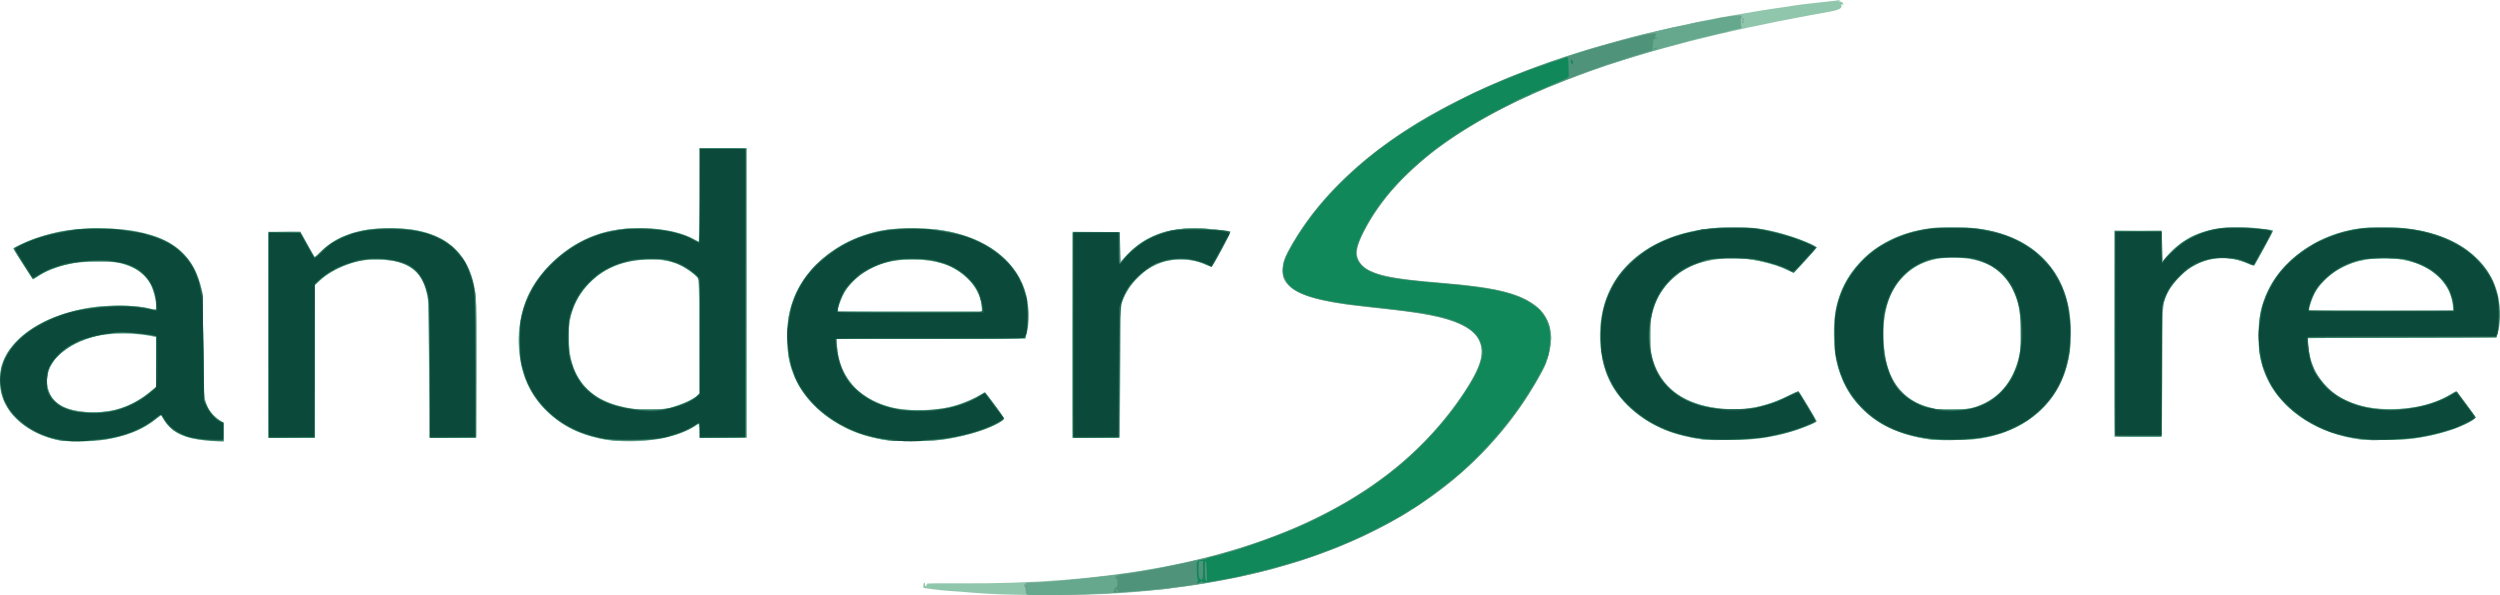 <?xml version="1.0" encoding="UTF-8" standalone="no"?>
<!-- Created with Inkscape (http://www.inkscape.org/) -->

<svg
   xmlns:dc="http://purl.org/dc/elements/1.1/"
   xmlns:cc="http://creativecommons.org/ns#"
   xmlns:rdf="http://www.w3.org/1999/02/22-rdf-syntax-ns#"
   xmlns:svg="http://www.w3.org/2000/svg"
   xmlns="http://www.w3.org/2000/svg"
   xmlns:sodipodi="http://sodipodi.sourceforge.net/DTD/sodipodi-0.dtd"
   xmlns:inkscape="http://www.inkscape.org/namespaces/inkscape"
   width="784.103mm"
   height="186.688mm"
   viewBox="0 0 784.103 186.688"
   version="1.1"
   id="svg8"
   inkscape:version="0.92.3 (2405546, 2018-03-11)"
   sodipodi:docname="anderScore.svg">
  <defs
     id="defs2" />
  <sodipodi:namedview
     id="base"
     pagecolor="#ffffff"
     bordercolor="#666666"
     borderopacity="1.0"
     inkscape:pageopacity="0.0"
     inkscape:pageshadow="2"
     inkscape:zoom="0.35"
     inkscape:cx="1619.7614"
     inkscape:cy="517.06454"
     inkscape:document-units="mm"
     inkscape:current-layer="layer1"
     showgrid="false"
     inkscape:window-width="1920"
     inkscape:window-height="1172"
     inkscape:window-x="1920"
     inkscape:window-y="0"
     inkscape:window-maximized="1" />
  <g
     inkscape:label="Layer 1"
     inkscape:groupmode="layer"
     id="layer1"
     transform="translate(469.005,-98.952)">
    <g
       id="g826"
       transform="translate(69.548,173.869)">
      <path
         style="fill:#90c6ab;stroke-width:0.282"
         d="m -225.586,111.454 c -2.872,-0.122 -6.618,-0.353 -8.326,-0.514 -1.707,-0.161 -4.438,-0.369 -6.068,-0.461 -1.63,-0.093 -4.25,-0.35 -5.822,-0.572 -1.572,-0.222 -2.939,-0.403 -3.038,-0.403 -0.099,0 -0.151,-0.381 -0.115,-0.847 0.071,-0.936 0.509,-1.179 0.509,-0.282 0,0.31 0.135,0.564 0.299,0.564 0.164,0 0.22,-0.127 0.124,-0.282 -0.096,-0.155 -0.008,-0.284 0.195,-0.287 0.266,-0.003 0.278,-0.063 0.043,-0.212 -0.18,-0.114 4.519,-0.168 10.442,-0.12 22.51,0.183 43.122,-1.439 61.992,-4.877 43.24,-7.88 75.189,-25.556 93.858,-51.928 6.121,-8.647 8.298,-13.761 7.458,-17.523 -1.398,-6.258 -8.791,-9.324 -27.511,-11.406 -2.64,-0.294 -7.214,-0.803 -10.163,-1.132 -12.504,-1.393 -19.519,-3.396 -22.579,-6.446 -1.65,-1.645 -1.966,-2.445 -1.967,-4.988 0,-2.547 0.513,-3.948 3.058,-8.326 10.042,-17.273 27.421,-32.393 50.98,-44.354 14.405,-7.313 30.469,-13.439 47.978,-18.297 1.785,-0.495 4.071,-1.132 5.08,-1.415 6.637,-1.863 23.111,-5.551 30.903,-6.918 7.017,-1.231 15.799,-2.661 18.062,-2.941 1.397,-0.173 3.175,-0.445 3.951,-0.605 0.776,-0.16 4.269,-0.591 7.761,-0.957 3.493,-0.366 6.604,-0.721 6.914,-0.789 0.31,-0.068 0.406,-0.069 0.212,-0.003 -0.194,0.067 -0.353,0.235 -0.353,0.374 0,0.139 0.181,0.183 0.402,0.099 0.235,-0.09 0.542,0.108 0.738,0.475 0.295,0.551 0.276,0.606 -0.151,0.442 -0.373,-0.143 -0.445,-0.077 -0.308,0.282 0.319,0.832 -0.739,1.409 -3.517,1.914 -1.467,0.267 -4.319,0.787 -6.336,1.155 -26.709,4.871 -50.566,10.97 -69.568,17.785 -36.352,13.037 -59.808,29.698 -70.243,49.895 -2.331,4.512 -2.784,6.855 -1.754,9.081 1.114,2.406 3.763,3.922 8.803,5.04 3.601,0.798 7.923,1.319 17.897,2.158 16.852,1.416 24.172,3.291 29.42,7.533 2.639,2.133 4.305,5.852 4.305,9.606 0,3.207 -1.105,7.444 -2.728,10.465 -22.869,42.567 -69.187,66.307 -136.407,69.913 -7.957,0.427 -25.592,0.481 -34.431,0.106 z m -290.689,-47.886 c -7.511,-0.358 -14.416,-3.607 -18.726,-8.813 -1.303,-1.574 -2.831,-4.731 -3.252,-6.719 -0.389,-1.838 -0.4,-5.684 -0.021,-7.394 2.022,-9.129 12.787,-16.548 27.645,-19.053 5.78,-0.974 14.944,-0.835 19.219,0.293 0.96,0.253 1.612,0.301 1.783,0.13 0.171,-0.171 0.093,-1.276 -0.213,-3.025 -1.053,-6.019 -3.917,-9.183 -10.064,-11.12 -1.954,-0.616 -2.572,-0.666 -8.043,-0.651 -5.322,0.015 -6.258,0.091 -9.172,0.749 -3.652,0.824 -7.057,2.171 -9.367,3.704 -0.856,0.568 -1.62,1.033 -1.697,1.033 -0.077,0 -0.826,-1.084 -1.664,-2.408 -0.838,-1.324 -2.191,-3.446 -3.005,-4.715 -0.815,-1.269 -1.482,-2.397 -1.482,-2.507 0,-0.373 4.357,-2.407 7.056,-3.293 7.396,-2.431 11.162,-3.017 19.332,-3.01 7.063,0.007 10.357,0.326 14.63,1.418 5.75,1.469 8.889,3.129 12.196,6.449 3.035,3.046 4.526,5.932 5.844,11.313 0.152,0.621 0.368,8.368 0.479,17.216 0.213,16.871 0.251,17.36 1.543,19.858 0.697,1.346 2.591,3.327 3.87,4.046 l 1.089,0.612 v 2.911 2.911 l -1.764,-0.005 c -2.839,-0.008 -6.961,-0.524 -9.242,-1.157 -3.65,-1.013 -6.286,-2.895 -7.828,-5.589 -0.407,-0.711 -0.771,-1.336 -0.808,-1.388 -0.038,-0.052 -0.907,0.547 -1.931,1.332 -3.541,2.714 -7.001,4.321 -11.891,5.522 -4.022,0.988 -10.154,1.559 -14.514,1.352 z m 13.123,-9.782 c 4.001,-0.863 7.681,-2.665 11.193,-5.48 l 2.354,-1.886 0.075,-7.795 0.075,-7.795 -2.756,-0.528 c -4.104,-0.786 -12.226,-0.723 -15.796,0.122 -3.635,0.861 -6.62,2.108 -9.256,3.865 -2.673,1.782 -3.717,2.823 -5.03,5.011 -3.124,5.207 -1.289,11.313 4.081,13.577 3.645,1.537 10.288,1.938 15.06,0.908 z m 156.016,9.426 c -9.823,-1.245 -18.316,-6.019 -23.413,-13.161 -3.924,-5.499 -6.009,-14.051 -5.227,-21.447 0.892,-8.447 3.939,-14.766 10.051,-20.846 4.394,-4.371 9.845,-7.705 15.461,-9.455 8.91,-2.776 22.265,-2.047 28.945,1.58 0.975,0.53 1.833,0.963 1.905,0.963 0.072,0 0.131,-6.604 0.131,-14.676 v -14.676 h 7.479 7.479 v 45.438 45.438 h -7.479 -7.479 v -2.249 -2.249 l -1.049,0.712 c -2.539,1.723 -6.225,3.125 -10.668,4.057 -3.238,0.679 -12.649,1.012 -16.136,0.57 z m 20.091,-10.639 c 3.135,-1.02 5.999,-2.37 7.003,-3.3 l 0.758,-0.703 V 30.699 c 0,-15.399 -0.058,-17.955 -0.422,-18.474 -0.676,-0.965 -3.806,-3.209 -5.659,-4.058 -5.852,-2.68 -15.792,-2.129 -22.285,1.234 -6.216,3.22 -10.669,9.02 -12.054,15.7 -0.466,2.25 -0.533,3.378 -0.403,6.791 0.217,5.706 1.077,8.792 3.468,12.447 2.836,4.336 7.306,7.058 13.805,8.405 4.009,0.831 4.054,0.835 8.875,0.741 3.937,-0.077 4.629,-0.168 6.914,-0.912 z m 66.04,10.506 c -6.743,-1.096 -11.419,-2.862 -16.593,-6.268 -7.759,-5.107 -12.626,-12.354 -13.765,-20.496 -0.4,-2.862 -0.396,-8.391 0.009,-11.175 1.735,-11.93 11.052,-22.14 24.095,-26.403 4.325,-1.414 7.229,-1.873 12.886,-2.041 13.753,-0.407 24.288,2.944 31.398,9.987 4.756,4.711 7.054,10.415 7.032,17.448 -0.008,2.399 -0.162,3.922 -0.528,5.221 l -0.517,1.834 -29.6,0.072 -29.6,0.072 0.162,2.468 c 0.179,2.716 1.172,6.247 2.372,8.434 0.841,1.533 3.106,4.487 4.041,5.27 5.725,4.794 13.046,6.761 22.764,6.117 6.135,-0.407 12.074,-2.247 16.353,-5.067 l 0.877,-0.578 2.916,3.883 c 1.604,2.135 2.924,4.125 2.933,4.421 0.011,0.355 -0.464,0.825 -1.394,1.379 -4.142,2.467 -12.408,4.808 -19.614,5.556 -3.745,0.389 -13.506,0.308 -16.228,-0.135 z m 30.254,-42.201 c -0.254,-3.032 -1.686,-5.786 -4.399,-8.458 -4.197,-4.135 -9.468,-5.935 -17.338,-5.921 -6.447,0.011 -10.85,1.246 -15.572,4.365 -1.806,1.193 -4.608,4.123 -5.648,5.906 -0.771,1.321 -2.113,4.961 -2.113,5.73 0,0.292 4.382,0.363 22.619,0.363 h 22.619 z M -4.042,63.039 c -2.633,-0.325 -8.147,-1.584 -10.358,-2.364 -8.584,-3.03 -15.633,-8.849 -19.137,-15.798 -1.967,-3.902 -3.243,-9.637 -3.243,-14.581 0,-9.041 3.595,-17.557 9.809,-23.234 7.883,-7.202 18.554,-10.73 32.524,-10.753 5.572,-0.009 9.483,0.532 14.81,2.049 5.414,1.542 11.045,3.855 10.821,4.445 -0.09,0.237 -7.034,7.922 -7.158,7.922 -0.036,0 -0.937,-0.43 -2.002,-0.956 C 18.122,7.841 9.572,5.931 4.848,5.931 c -2.709,0 -8.858,1.023 -11.007,1.832 -8.052,3.03 -13.217,9.213 -14.538,17.404 -0.221,1.373 -0.299,3.746 -0.213,6.491 0.117,3.721 0.245,4.663 0.914,6.726 2.551,7.875 8.467,12.589 18.049,14.383 8.458,1.584 16.404,0.39 24.507,-3.682 2.315,-1.164 2.897,-1.356 3.179,-1.053 0.451,0.484 5.497,8.941 5.497,9.211 0,0.114 -0.349,0.352 -0.776,0.527 -0.427,0.176 -1.711,0.712 -2.853,1.192 -3.122,1.311 -7.476,2.501 -12.112,3.311 -3.594,0.628 -5.125,0.737 -11.351,0.807 -3.958,0.045 -7.641,0.026 -8.184,-0.041 z M 67.36,63.039 C 61.034,62.257 54.419,60.004 50.286,57.223 41.178,51.094 36.598,41.871 36.598,29.654 c 0,-8.401 2.06,-14.699 6.745,-20.619 5.349,-6.759 13.405,-10.979 23.735,-12.432 3.624,-0.51 11.798,-0.358 15.804,0.293 12.268,1.995 21.033,8.131 25.221,17.655 4.633,10.537 3.648,25.164 -2.297,34.108 -4.652,7 -11.724,11.506 -21.362,13.613 -3.019,0.66 -4.104,0.751 -9.747,0.815 -3.493,0.04 -6.795,0.018 -7.338,-0.049 z M 80.766,52.774 c 7.044,-2.237 11.532,-7.129 13.722,-14.955 0.612,-2.188 0.671,-2.932 0.668,-8.467 C 95.153,22.777 94.856,20.929 93.146,16.83 90.102,9.536 83.788,5.928 74.064,5.928 c -7.577,0 -12.431,2.062 -16.749,7.116 -4.437,5.192 -6.147,13.946 -4.618,23.647 1.316,8.355 6.072,13.989 13.535,16.036 3.125,0.857 3.151,0.86 8.043,0.764 3.718,-0.073 4.865,-0.199 6.491,-0.716 z m 121.497,10.265 c -9.548,-1.187 -17.997,-5.107 -24.004,-11.136 -4.621,-4.638 -7.365,-10.113 -8.209,-16.379 -0.516,-3.83 -0.165,-10.534 0.728,-13.901 1.498,-5.649 4.204,-10.168 8.581,-14.33 5.943,-5.651 12.695,-8.993 21.049,-10.418 4.644,-0.792 11.835,-0.789 17.29,0.008 14.656,2.141 24.541,9.699 27.209,20.804 0.963,4.008 0.83,9.651 -0.297,12.615 l -0.282,0.743 h -29.541 -29.541 l 0.176,2.287 c 0.383,4.968 2.158,9.14 5.337,12.544 4.726,5.061 11.467,7.525 20.535,7.508 7.487,-0.014 14.128,-1.69 19.038,-4.804 0.751,-0.476 1.468,-0.802 1.595,-0.724 0.428,0.265 5.896,7.746 5.896,8.067 0,0.432 -0.686,0.944 -2.598,1.938 -3.483,1.811 -8.318,3.29 -14.374,4.396 -3.508,0.641 -4.966,0.752 -10.828,0.823 -3.725,0.045 -7.218,0.027 -7.761,-0.041 z m 28.442,-42.365 c -0.419,-5.764 -5.192,-10.957 -12.214,-13.288 -1.991,-0.661 -7.108,-1.459 -9.356,-1.459 -2.593,0 -7.417,0.827 -9.951,1.707 -6.342,2.2 -11.154,6.757 -12.869,12.185 -0.386,1.223 -0.703,2.344 -0.703,2.492 0,0.166 8.547,0.268 22.616,0.268 h 22.616 z m -685.173,9.384 V -2.256 h 5.064 5.064 l 1.611,2.893 c 0.886,1.591 1.914,3.42 2.284,4.064 l 0.673,1.172 1.471,-1.558 c 4.854,-5.142 12.109,-7.68 21.993,-7.694 14.756,-0.021 23.255,5.448 26.163,16.837 1.065,4.173 1.175,7.024 1.092,28.313 l -0.081,20.461 -7.408,0.075 -7.408,0.075 -0.005,-19.972 c -0.003,-10.985 -0.123,-21.095 -0.267,-22.467 -0.276,-2.621 -1.345,-6.269 -2.23,-7.612 -1.656,-2.512 -4.209,-4.272 -7.516,-5.185 -2.114,-0.583 -8.165,-0.803 -10.726,-0.389 -5.025,0.811 -10.528,3.412 -13.716,6.485 l -1.382,1.332 v 23.9 23.9 h -7.338 -7.338 z m 252.307,0 V -2.266 l 7.408,0.075 7.408,0.075 0.141,4.735 0.141,4.735 1.129,-1.426 c 2.657,-3.357 7.127,-6.357 11.712,-7.862 2.5,-0.82 6.919,-1.449 10.194,-1.451 3.192,-0.002 11.004,0.77 11.36,1.122 0.297,0.294 -5.467,10.996 -5.926,11.005 -0.175,0.004 -1.047,-0.316 -1.938,-0.71 -2.353,-1.041 -4.752,-1.532 -7.5,-1.537 -3.513,-0.006 -5.431,0.426 -8.448,1.905 -2.217,1.086 -3.1,1.731 -5.104,3.724 -2.485,2.472 -3.749,4.362 -4.851,7.255 -0.623,1.634 -0.629,1.805 -0.769,22.249 l -0.141,20.602 -7.408,0.075 -7.408,0.075 z M 124.652,29.776 V -2.548 l 7.408,0.075 7.408,0.075 0.141,4.732 0.141,4.732 1.246,-1.563 c 1.709,-2.144 3.673,-3.762 7.136,-5.878 1.539,-0.941 5.053,-2.156 7.893,-2.729 3.596,-0.726 9.587,-0.789 14.328,-0.152 1.775,0.239 3.394,0.434 3.598,0.434 0.204,0 0.371,0.141 0.371,0.313 0,0.172 -1.269,2.613 -2.819,5.424 -1.551,2.811 -2.864,5.242 -2.918,5.402 -0.059,0.173 -0.719,0.017 -1.626,-0.382 -5.369,-2.368 -10.756,-2.497 -15.638,-0.375 -4.993,2.17 -9.276,6.722 -10.945,11.632 -0.615,1.809 -0.626,2.117 -0.766,22.296 l -0.142,20.461 -7.408,0.075 -7.408,0.075 z"
         id="path840"
         inkscape:connector-curvature="0" />
      <path
         style="fill:#91aea6;stroke-width:0.282"
         d="m -216.471,111.537 c -0.187,-0.119 -0.389,-0.668 -0.45,-1.222 -0.061,-0.553 -0.205,-1.158 -0.32,-1.345 -0.49,-0.793 0.43,-1.16 2.908,-1.16 1.339,2.8e-4 4.403,-0.19 6.809,-0.423 2.406,-0.233 6.343,-0.611 8.749,-0.841 29.128,-2.778 54.271,-9.457 74.93,-19.905 18.907,-9.562 32.862,-21.428 43.643,-37.111 3.526,-5.129 5.563,-9.009 6.138,-11.692 1.607,-7.492 -3.689,-11.778 -17.608,-14.25 -2.173,-0.386 -5.221,-0.842 -6.773,-1.013 -1.552,-0.171 -4.346,-0.492 -6.209,-0.714 -1.863,-0.222 -5.228,-0.6 -7.479,-0.841 -5.371,-0.574 -11.375,-1.624 -14.534,-2.541 -4.744,-1.378 -7.388,-3.011 -8.82,-5.447 -0.657,-1.117 -0.772,-1.623 -0.752,-3.295 0.029,-2.354 0.701,-4.145 3.093,-8.237 8.983,-15.37 23.604,-28.971 43.168,-40.156 8.911,-5.095 20.685,-10.589 30.254,-14.118 2.142,-0.79 4.173,-1.552 4.514,-1.694 0.711,-0.296 8.855,-3.024 11.798,-3.952 9.419,-2.971 23.27,-6.575 31.974,-8.319 1.908,-0.382 3.565,-0.754 3.681,-0.826 0.116,-0.072 1.84,-0.395 3.832,-0.719 1.991,-0.324 3.739,-0.661 3.883,-0.751 0.144,-0.089 1.872,-0.398 3.838,-0.687 2.746,-0.403 3.626,-0.446 3.791,-0.186 0.157,0.247 0.216,0.23 0.22,-0.061 0.003,-0.22 0.088,-0.316 0.191,-0.213 0.103,0.103 -0.008,0.409 -0.246,0.682 -0.404,0.463 -0.461,2.15 -0.104,3.079 0.088,0.23 -0.41,0.453 -1.474,0.662 -0.884,0.174 -1.798,0.392 -2.031,0.484 -0.233,0.093 -1.693,0.452 -3.246,0.799 -4.541,1.014 -7.541,1.74 -9.041,2.189 -0.771,0.23 -2.735,0.765 -4.364,1.188 -2.862,0.743 -4.851,1.302 -10.089,2.837 -2.511,0.736 -10.805,3.318 -12.347,3.844 -2.417,0.824 -8.558,3.026 -9.172,3.288 -0.388,0.166 -2.23,0.895 -4.092,1.62 -12.65,4.927 -24.634,10.983 -33.726,17.042 -6.019,4.011 -10.642,7.664 -15.18,11.995 -5.718,5.456 -10.85,12.322 -13.933,18.637 -2.299,4.711 -2.603,6.97 -1.22,9.081 2.472,3.773 8.225,5.201 27.086,6.726 16.339,1.321 24.208,3.413 28.941,7.697 2.003,1.813 3.184,3.801 3.775,6.359 0.581,2.511 0.561,3.612 -0.126,7.064 -0.645,3.243 -1.641,5.468 -4.886,10.91 -10.829,18.162 -26.336,32.761 -46.231,43.519 -9.168,4.958 -20.92,9.729 -31.145,12.643 -1.707,0.487 -3.93,1.121 -4.939,1.41 -6.387,1.827 -20.116,4.514 -28.081,5.496 -2.018,0.249 -3.859,0.509 -4.092,0.578 -1.24,0.368 -18.483,1.594 -25.682,1.827 -10.09,0.326 -18.365,0.353 -18.825,0.06 z M -520.014,63.226 c -0.737,-0.133 -2.524,-0.637 -3.97,-1.119 -6.081,-2.026 -11.182,-6.37 -13.419,-11.426 -1.459,-3.299 -1.532,-8.742 -0.161,-12.187 4.345,-10.924 20.574,-18.26 38.757,-17.52 2.267,0.092 5.011,0.376 6.098,0.63 1.087,0.254 2.261,0.529 2.611,0.61 0.575,0.134 0.635,0.044 0.633,-0.944 -0.003,-1.76 -1.075,-5.73 -1.965,-7.279 -0.981,-1.708 -3.052,-3.751 -4.806,-4.742 -0.699,-0.395 -2.286,-1.018 -3.528,-1.385 -2.06,-0.609 -2.778,-0.667 -8.184,-0.667 -5.155,0 -6.304,0.084 -8.822,0.649 -4.289,0.961 -7.522,2.255 -10.177,4.074 -0.671,0.459 -1.255,0.791 -1.3,0.737 -0.116,-0.141 -4.101,-6.312 -5.228,-8.096 -1.098,-1.737 -1.249,-1.513 2.103,-3.121 8.293,-3.98 19.705,-5.604 30.973,-4.408 14.324,1.52 21.775,6.738 24.675,17.279 l 0.76,2.765 0.167,16.228 c 0.165,16.034 0.175,16.25 0.82,18.06 0.359,1.008 1.016,2.326 1.46,2.93 0.787,1.07 3.46,3.281 3.967,3.281 0.14,0 0.254,1.353 0.254,3.007 v 3.007 l -3.316,-0.18 c -7.275,-0.394 -11.47,-1.851 -14.263,-4.954 -0.588,-0.653 -1.278,-1.626 -1.534,-2.163 -0.256,-0.536 -0.538,-0.975 -0.627,-0.975 -0.089,0 -0.838,0.555 -1.665,1.233 -3.411,2.798 -8.198,4.868 -14.156,6.123 -2.398,0.505 -4.095,0.64 -8.89,0.71 -3.26,0.047 -6.53,-0.024 -7.267,-0.157 z m 15.485,-9.181 c 5.246,-0.889 9.923,-3.18 13.986,-6.85 l 1.079,-0.975 v -7.698 -7.698 l -0.635,-0.151 c -5.253,-1.247 -13.451,-1.358 -18.027,-0.243 -9.724,2.369 -15.719,7.77 -15.762,14.202 -0.011,1.675 1.02,4.536 2.082,5.776 2.783,3.252 10.26,4.825 17.277,3.636 z m 157.588,9.144 c -2.588,-0.291 -6.586,-1.242 -8.973,-2.134 -4.359,-1.628 -7.626,-3.699 -10.992,-6.964 -5.374,-5.215 -8.246,-11.494 -8.799,-19.236 -0.75,-10.507 2.44,-19.478 9.432,-26.528 7.984,-8.051 16.734,-11.691 28.137,-11.708 7.327,-0.011 14.68,1.618 18.077,4.004 l 0.776,0.545 V -13.667 -28.503 h 7.479 7.479 v 45.438 45.438 h -7.479 -7.479 v -2.24 -2.24 l -1.774,1.078 c -5.97,3.627 -16.258,5.304 -25.884,4.22 z m 19.743,-10.528 c 2.795,-0.858 5.686,-2.164 6.99,-3.159 l 0.924,-0.705 V 30.812 c 0,-15.5 -0.058,-18.068 -0.422,-18.587 -0.691,-0.987 -3.823,-3.217 -5.765,-4.106 -2.577,-1.179 -5.024,-1.628 -8.912,-1.635 -7.311,-0.012 -13.146,1.919 -17.64,5.839 -5.647,4.925 -8.163,10.568 -8.177,18.339 -0.021,11.713 5.181,18.925 15.664,21.715 3.882,1.033 5.651,1.219 10.576,1.112 3.734,-0.081 4.724,-0.202 6.761,-0.828 z m 66.803,10.538 c -2.522,-0.347 -6.893,-1.462 -9.366,-2.39 -8.869,-3.326 -16.278,-9.901 -19.466,-17.275 -1.678,-3.881 -2.158,-6.21 -2.322,-11.265 -0.164,-5.069 0.126,-7.816 1.21,-11.437 3.719,-12.425 16.106,-21.954 30.991,-23.841 3.754,-0.476 11.792,-0.375 15.7,0.198 14.521,2.127 24.663,10.067 27.135,21.244 0.743,3.361 0.763,8.002 0.045,10.779 l -0.51,1.976 -29.604,0.072 -29.604,0.072 0.162,2.468 c 0.297,4.517 2.219,9.176 5.111,12.393 2.527,2.811 6.858,5.274 11.575,6.584 4.963,1.378 13.823,1.25 19.626,-0.283 2.948,-0.779 7.937,-2.925 9.497,-4.085 0.573,-0.426 0.684,-0.315 3.528,3.514 1.615,2.174 2.976,4.14 3.025,4.367 0.194,0.903 -5.09,3.35 -10.39,4.812 -6.399,1.765 -9.482,2.169 -17.357,2.272 -3.881,0.051 -7.924,-0.027 -8.986,-0.173 z m 29.874,-41.114 c -0.068,-0.427 -0.197,-1.362 -0.287,-2.078 -0.596,-4.746 -5.707,-10.086 -11.591,-12.111 -3.959,-1.362 -10.625,-1.844 -15.36,-1.11 -6.789,1.052 -13.118,5.037 -16.007,10.077 -0.878,1.533 -2.055,4.742 -2.055,5.605 0,0.333 3.474,0.394 22.712,0.394 h 22.712 z M -4.424,62.939 C -14.206,61.707 -22.183,58.065 -28.194,52.087 c -5.818,-5.787 -8.414,-12.459 -8.405,-21.606 0.006,-6.277 0.985,-10.652 3.429,-15.318 6.281,-11.994 20.278,-18.82 38.664,-18.855 6.596,-0.012 12.8,1.122 19.675,3.599 2.879,1.037 6.068,2.512 6.068,2.806 0,0.135 -4.393,5.04 -6.612,7.382 l -0.605,0.638 -1.966,-0.963 C 17.392,7.488 10.88,6.097 4.848,6.095 0.119,6.094 -3.35,6.666 -6.718,8.003 c -3.389,1.346 -5.291,2.565 -7.768,4.98 -2.58,2.516 -4.226,5.177 -5.45,8.811 -0.876,2.601 -0.882,2.66 -0.886,8.546 -0.004,5.765 0.018,5.988 0.784,8.184 3.39,9.712 12.12,14.844 25.309,14.877 6.141,0.015 11.156,-1.236 17.332,-4.326 1.539,-0.77 2.896,-1.3 3.016,-1.178 0.239,0.243 5.617,9.14 5.617,9.291 0,0.451 -5.416,2.585 -9.31,3.668 -5.353,1.49 -10.373,2.123 -17.642,2.228 -3.725,0.053 -7.644,-0.012 -8.708,-0.146 z m 72.208,0.097 c -9.214,-1.009 -16.96,-4.415 -22.279,-9.796 -3.475,-3.515 -5.458,-6.726 -7.075,-11.457 -1.378,-4.031 -1.688,-6.264 -1.686,-12.149 0.003,-5.543 0.33,-7.862 1.669,-11.796 3.061,-8.994 11.204,-16.511 21.288,-19.653 8.037,-2.504 20.385,-2.514 28.894,-0.023 10.558,3.091 18.112,10.457 20.9,20.38 0.979,3.485 0.98,3.491 1.324,7.505 1.441,16.854 -6.458,29.689 -21.472,34.889 -4.384,1.518 -7.934,2.041 -14.509,2.137 -3.26,0.047 -6.435,0.031 -7.056,-0.037 z M 80.766,52.788 C 88.743,50.239 93.614,44.166 95.038,34.997 95.243,33.673 95.313,31.03 95.224,27.941 95.061,22.277 94.42,19.261 92.589,15.536 91.28,12.876 88.091,9.592 85.494,8.231 81.796,6.293 75.353,5.282 70.768,5.92 58.227,7.665 51.464,17.081 52.216,31.751 c 0.397,7.743 2.177,12.651 5.941,16.384 2.367,2.347 4.295,3.489 7.537,4.463 3.201,0.962 3.412,0.984 8.582,0.897 3.758,-0.063 4.847,-0.181 6.491,-0.707 z M 202.545,63.042 c -15.383,-1.951 -27.174,-10.354 -31.235,-22.26 -1.43,-4.193 -1.919,-10.655 -1.197,-15.843 1.418,-10.197 8.225,-19.027 18.751,-24.325 5.994,-3.017 11.963,-4.309 19.89,-4.304 17.535,0.009 30.199,6.427 34.978,17.727 1.805,4.268 2.351,10.769 1.251,14.892 l -0.527,1.976 -29.605,0.072 -29.605,0.072 0.172,2.327 c 0.399,5.389 2.177,9.285 5.962,13.067 2.24,2.239 2.925,2.733 5.521,3.987 5.089,2.459 10.795,3.409 17.445,2.904 6.567,-0.498 12.339,-2.263 16.621,-5.082 l 0.905,-0.596 2.975,4.029 c 1.636,2.216 2.975,4.162 2.975,4.324 0,0.616 -3.191,2.335 -6.549,3.528 -6.901,2.453 -12.585,3.397 -21.25,3.53 -3.57,0.055 -6.936,0.043 -7.479,-0.026 z m 28.338,-40.704 c 0.263,-0.426 -0.401,-3.729 -1.091,-5.429 -1.379,-3.395 -4.583,-6.582 -8.489,-8.447 -4.039,-1.928 -10.287,-2.869 -15.319,-2.307 -4.223,0.471 -6.247,1.03 -9.575,2.645 -2.281,1.107 -3.379,1.86 -5.197,3.569 -1.268,1.191 -2.726,2.823 -3.241,3.626 -0.895,1.396 -2.358,5.205 -2.358,6.14 0,0.4 2.225,0.444 22.561,0.444 12.409,0 22.628,-0.108 22.71,-0.241 z m -685.282,7.79 0.072,-32.244 4.981,-0.077 4.981,-0.077 1.758,3.181 c 0.967,1.75 1.989,3.567 2.272,4.038 l 0.514,0.857 2.226,-2.127 c 4.931,-4.71 11.967,-7.045 21.283,-7.06 7.84,-0.013 14.209,1.647 18.423,4.801 5.154,3.858 7.833,9.222 8.626,17.27 0.172,1.749 0.255,10.967 0.207,23.22 l -0.078,20.32 -7.395,0.075 -7.395,0.075 -0.1,-21.806 c -0.11,-24.064 -0.056,-23.3 -1.944,-27.256 -2.231,-4.675 -6.76,-6.793 -14.575,-6.817 -1.778,-0.005 -4.086,0.177 -5.221,0.413 -4.49,0.933 -9.363,3.305 -12.356,6.013 l -1.673,1.514 v 23.965 23.965 h -7.339 -7.339 z m 252.307,0 0.072,-32.244 h 7.338 7.338 l 0.141,4.798 c 0.107,3.633 0.216,4.672 0.448,4.28 0.582,-0.982 3.931,-4.204 5.62,-5.405 4.527,-3.222 10.496,-4.943 17.145,-4.943 3.027,0 10.965,0.768 11.293,1.093 0.275,0.272 -5.471,11.031 -5.895,11.038 -0.175,0.003 -1.047,-0.317 -1.938,-0.711 -2.353,-1.041 -4.752,-1.532 -7.5,-1.537 -5.91,-0.01 -10.023,1.801 -14.288,6.293 -2.138,2.252 -3.999,5.54 -4.581,8.096 -0.182,0.8 -0.292,8.546 -0.296,20.932 -0.004,10.814 -0.084,19.863 -0.178,20.108 -0.15,0.391 -1.076,0.446 -7.48,0.446 h -7.309 z M 124.652,29.771 V -2.548 l 7.408,0.075 7.408,0.075 0.141,4.798 c 0.104,3.533 0.219,4.666 0.438,4.299 0.539,-0.908 3.843,-4.174 5.313,-5.254 4.648,-3.412 10.479,-5.129 17.455,-5.142 3.816,-0.007 11.508,0.804 11.508,1.213 0,0.336 -5.667,10.65 -5.946,10.823 -0.123,0.076 -0.9,-0.17 -1.725,-0.547 -6.047,-2.762 -13.195,-2.215 -18.461,1.412 -2.366,1.629 -5.469,5.042 -6.671,7.336 -1.921,3.667 -1.901,3.4 -1.906,25.136 -0.003,10.736 -0.081,19.722 -0.175,19.967 -0.15,0.391 -1.076,0.446 -7.479,0.446 h -7.308 z M 7.876,-68.437 c 0.076,-0.921 0.452,-0.921 0.399,-2e-4 -0.022,0.388 -0.135,0.705 -0.249,0.706 -0.115,1.1e-4 -0.182,-0.317 -0.15,-0.705 z"
         id="path838"
         inkscape:connector-curvature="0" />
      <path
         style="fill:#66a88d;stroke-width:0.282"
         d="m -216.51,111.513 c -0.208,-0.132 -0.348,-0.543 -0.311,-0.913 0.06,-0.604 -0.126,-1.333 -0.527,-2.057 -0.078,-0.14 0.005,-0.165 0.185,-0.054 0.193,0.119 0.326,0.022 0.326,-0.239 0,-0.365 0.421,-0.44 2.469,-0.439 4.493,0.002 23.488,-1.938 31.694,-3.236 39.728,-6.286 70.019,-19.831 90.359,-40.406 8.925,-9.029 17.055,-20.752 18.248,-26.315 1.056,-4.924 -0.828,-8.349 -5.973,-10.86 -5.389,-2.629 -11.445,-3.788 -29.835,-5.707 -15.768,-1.645 -22.925,-3.929 -25.532,-8.147 -0.751,-1.216 -0.853,-1.627 -0.831,-3.382 0.029,-2.379 0.702,-4.178 3.074,-8.208 3.835,-6.516 7.794,-11.657 13.518,-17.551 8.573,-8.828 17.721,-15.815 29.668,-22.661 3.812,-2.184 13.94,-7.334 17.357,-8.824 13.586,-5.928 25.786,-10.211 40.358,-14.169 2.095,-0.569 4.445,-1.211 5.221,-1.426 1.381,-0.383 5.503,-1.389 11.43,-2.789 1.63,-0.385 3.789,-0.841 4.798,-1.014 1.009,-0.172 2.22,-0.435 2.69,-0.583 0.471,-0.149 2.424,-0.526 4.34,-0.838 1.916,-0.313 3.601,-0.641 3.745,-0.73 0.143,-0.089 1.87,-0.397 3.837,-0.686 2.684,-0.394 3.627,-0.443 3.779,-0.196 0.112,0.181 0.102,0.46 -0.022,0.621 -0.25,0.324 -0.185,2.485 0.089,2.927 0.17,0.276 -0.223,0.398 -2.512,0.778 -0.621,0.103 -1.256,0.266 -1.411,0.362 -0.155,0.096 -1.489,0.448 -2.963,0.782 -4.929,1.117 -7.696,1.783 -8.579,2.064 -0.482,0.154 -2.399,0.677 -4.262,1.164 -3.247,0.848 -5.087,1.365 -10.513,2.956 -2.511,0.736 -10.805,3.318 -12.347,3.844 -2.417,0.824 -8.558,3.026 -9.172,3.288 -0.388,0.166 -2.23,0.895 -4.092,1.62 -14.513,5.653 -26.663,12.023 -37.959,19.9 -5.516,3.847 -13.713,11.476 -17.561,16.343 -4.262,5.392 -8.182,12.149 -9.106,15.697 -1.144,4.391 1.239,7.182 7.644,8.954 3.865,1.069 8.733,1.7 20.011,2.594 16.179,1.282 24.222,3.418 28.941,7.689 2.003,1.813 3.184,3.801 3.775,6.359 0.583,2.519 0.561,3.621 -0.136,7.064 -0.658,3.251 -1.189,4.533 -3.662,8.845 -11.063,19.292 -26.796,34.407 -47.445,45.583 -9.153,4.954 -20.915,9.729 -31.145,12.645 -1.707,0.487 -3.93,1.121 -4.939,1.41 -6.387,1.827 -20.116,4.514 -28.081,5.496 -2.018,0.249 -3.859,0.509 -4.092,0.578 -0.233,0.069 -4.233,0.448 -8.89,0.842 -12.045,1.019 -34.639,1.666 -35.656,1.022 z M -519.521,63.241 c -5.848,-0.957 -12.153,-4.458 -15.421,-8.561 -4.276,-5.37 -4.768,-12.914 -1.236,-18.942 0.4,-0.683 1.487,-2.07 2.415,-3.083 5.578,-6.088 15.384,-10.302 26.66,-11.457 3.783,-0.388 11.745,-0.175 14.111,0.377 3.913,0.912 3.528,0.963 3.528,-0.468 0,-1.663 -0.914,-5.179 -1.803,-6.932 -1.425,-2.812 -4.417,-5.095 -8.185,-6.248 -5.191,-1.587 -15.122,-1.134 -21.527,0.982 -1.781,0.588 -5.067,2.238 -6.25,3.137 -0.515,0.391 -0.969,0.667 -1.009,0.612 -0.308,-0.415 -6.098,-9.571 -6.098,-9.643 0,-0.261 4.464,-2.254 7.056,-3.15 7.518,-2.598 15.225,-3.575 23.786,-3.015 16.811,1.1 24.839,6.326 27.905,18.166 0.574,2.216 0.615,3.202 0.783,18.568 l 0.177,16.228 0.732,1.903 c 0.907,2.356 2.273,4.048 4.159,5.153 l 1.446,0.847 -0.072,2.822 -0.072,2.822 -3.246,-0.09 c -7.873,-0.217 -12.941,-2.361 -15.381,-6.505 -0.466,-0.791 -0.941,-1.44 -1.057,-1.444 -0.116,-0.003 -0.995,0.627 -1.954,1.4 -3.346,2.696 -7.715,4.589 -13.391,5.802 -2.775,0.593 -4.328,0.736 -8.998,0.832 -3.104,0.064 -6.279,0.012 -7.056,-0.115 z m 15.897,-9.312 c 4.421,-0.857 8.567,-2.881 12.368,-6.037 l 1.764,-1.465 -0.057,-7.886 -0.057,-7.886 -1.84,-0.339 c -6.407,-1.182 -12.128,-1.076 -17.602,0.327 -6.563,1.682 -11.986,5.455 -13.967,9.717 -1.012,2.177 -1.044,5.936 -0.068,8.107 0.769,1.713 2.434,3.355 4.334,4.274 3.429,1.66 10.021,2.177 15.126,1.188 z m 157.528,9.294 c -4.428,-0.443 -9.923,-1.969 -13.325,-3.702 -5.2,-2.648 -9.943,-7.276 -12.983,-12.67 -3.967,-7.039 -4.48,-19.124 -1.164,-27.41 3.136,-7.836 9.862,-14.882 18.018,-18.877 6.601,-3.233 13.142,-4.365 21.497,-3.719 5.198,0.401 8.972,1.316 12.297,2.981 l 2.467,1.235 0.073,-14.711 0.073,-14.711 h 7.338 7.338 v 45.297 45.297 h -7.338 -7.338 l -0.141,-2.157 -0.141,-2.157 -1.792,1.085 c -4.382,2.654 -10.402,4.115 -17.823,4.327 -2.561,0.073 -5.736,0.025 -7.056,-0.107 z m 19.332,-10.663 c 3.325,-1.105 5.123,-1.931 6.421,-2.95 l 1.058,-0.831 V 30.621 12.464 l -1.603,-1.429 c -2.048,-1.825 -5.293,-3.499 -7.993,-4.123 -2.697,-0.623 -7.975,-0.638 -11.468,-0.032 -9.777,1.696 -17.362,8.749 -19.463,18.097 -0.725,3.227 -0.664,8.727 0.136,12.277 0.938,4.159 2.469,7.016 5.223,9.748 1.861,1.845 2.789,2.514 4.969,3.578 4.749,2.317 8.631,3.046 15.522,2.912 4.285,-0.083 4.86,-0.157 7.197,-0.934 z m 67.028,10.646 c -12.791,-1.546 -24.101,-8.807 -28.926,-18.57 -1.151,-2.328 -2.296,-6.038 -2.671,-8.65 -0.363,-2.531 -0.364,-7.899 -0.003,-10.442 1.089,-7.651 4.913,-14.435 10.935,-19.402 5.994,-4.943 12.157,-7.722 19.958,-8.998 2.885,-0.472 12.387,-0.467 15.946,0.008 18.178,2.426 29.175,13.286 28.42,28.067 -0.088,1.731 -0.328,3.783 -0.532,4.559 l -0.371,1.411 -29.604,0.072 -29.604,0.072 0.162,2.609 c 0.561,9.018 6.409,15.864 15.963,18.691 3.56,1.053 8.761,1.456 13.528,1.048 5.937,-0.509 10.57,-1.862 14.787,-4.319 1.036,-0.604 1.989,-1.093 2.117,-1.087 0.252,0.012 5.826,7.519 5.956,8.021 0.105,0.408 -2.529,1.981 -5.005,2.988 -4.476,1.822 -11.466,3.439 -17.028,3.941 -3.406,0.307 -11.427,0.297 -14.029,-0.017 z m 29.251,-41.12 c -0.08,-0.427 -0.228,-1.403 -0.33,-2.169 -0.232,-1.749 -1.491,-4.427 -2.868,-6.098 -4.105,-4.979 -10.143,-7.385 -18.573,-7.4 -7.212,-0.013 -12.358,1.596 -17.044,5.33 -3.349,2.668 -5.866,6.619 -6.43,10.094 l -0.165,1.019 h 22.778 22.778 z M -3.336,63.041 c -2.567,-0.269 -7.51,-1.314 -10.019,-2.118 -9.324,-2.986 -16.981,-9.262 -20.441,-16.754 -1.657,-3.589 -2.268,-5.983 -2.703,-10.603 -0.535,-5.673 0.467,-12.165 2.611,-16.913 C -29.841,7.689 -20.702,0.772 -9.263,-1.984 3.174,-4.98 16.355,-3.912 27.939,1.031 31.766,2.663 31.788,2.175 27.681,6.669 25.712,8.823 24.024,10.582 23.929,10.579 23.835,10.576 22.995,10.177 22.064,9.693 18.317,7.746 10.05,5.928 4.945,5.928 c -8.315,0 -14.794,2.371 -19.595,7.172 -3.585,3.584 -5.381,7.321 -6.205,12.904 -0.829,5.62 -0.129,10.958 2.021,15.415 2.099,4.352 5.898,7.752 10.878,9.736 5.863,2.335 13.551,2.997 20,1.722 3.223,-0.637 7.747,-2.249 10.687,-3.808 1.454,-0.771 2.719,-1.326 2.81,-1.235 0.092,0.092 1.406,2.225 2.92,4.741 2.316,3.848 2.687,4.625 2.339,4.889 -0.846,0.642 -6.416,2.691 -9.526,3.504 -5.243,1.371 -10.533,2.011 -17.414,2.106 -3.337,0.046 -6.576,0.03 -7.197,-0.035 z m 71.543,-0.002 C 58.193,61.781 51.217,58.809 45.8,53.495 39.349,47.167 36.245,38.508 36.693,28.083 c 0.182,-4.249 0.496,-6.18 1.515,-9.313 1.496,-4.603 3.451,-7.905 6.771,-11.433 7.293,-7.753 17.418,-11.353 30.708,-10.92 5.868,0.192 9.721,0.773 13.655,2.062 12.062,3.95 19.493,12.736 21.179,25.039 0.378,2.758 0.384,9.563 0.01,12.186 -1.475,10.358 -7.388,18.627 -16.641,23.273 -5.62,2.822 -11.037,3.98 -19.191,4.104 -3.027,0.046 -5.948,0.028 -6.491,-0.041 z M 81.33,52.68 c 6.174,-2.047 10.414,-6.447 12.705,-13.182 1.061,-3.12 1.349,-5.933 1.191,-11.639 C 95.064,21.995 94.602,19.741 92.786,15.947 90.425,11.017 86.554,7.964 80.766,6.469 78.617,5.913 77.552,5.815 73.852,5.83 c -3.856,0.016 -4.659,0.104 -6.773,0.743 -3.45,1.043 -5.991,2.54 -8.488,4.999 -4.435,4.368 -6.466,10.072 -6.469,18.167 -0.004,12.647 4.52,20.244 13.687,22.986 2.754,0.824 3.074,0.853 8.467,0.773 4.326,-0.064 5.02,-0.144 7.056,-0.819 z M 203.109,63.051 c -0.388,-0.071 -1.976,-0.33 -3.528,-0.574 -5.842,-0.921 -11.98,-3.41 -16.683,-6.765 -6.398,-4.564 -10.21,-9.896 -12.166,-17.016 -0.684,-2.489 -0.746,-3.161 -0.757,-8.214 -0.014,-6.09 0.364,-8.299 2.169,-12.7 4.501,-10.973 16.027,-19.186 29.493,-21.016 6.251,-0.849 15.201,-0.368 21.029,1.13 6.941,1.785 12.009,4.592 16.2,8.974 3.484,3.642 5.345,7.29 6.183,12.116 0.517,2.98 0.411,8.186 -0.215,10.507 l -0.38,1.411 -29.604,0.072 -29.604,0.072 0.162,2.468 c 0.617,9.381 6.876,16.43 16.846,18.976 6.587,1.682 16.355,1.134 22.786,-1.277 2.181,-0.818 5.075,-2.256 5.776,-2.871 0.26,-0.228 0.668,-0.372 0.907,-0.319 0.456,0.1 6.1,7.5 6.097,7.994 -0.004,0.581 -4.485,2.833 -7.759,3.9 -6.601,2.151 -12.178,3.024 -20.179,3.159 -3.337,0.056 -6.385,0.044 -6.773,-0.027 z M 230.916,21.098 c -0.698,-5.546 -3.874,-9.792 -9.358,-12.514 -6.539,-3.245 -16.318,-3.511 -23.524,-0.639 -4.146,1.652 -7.693,4.477 -10.053,8.003 -0.964,1.441 -2.37,5.037 -2.37,6.062 0,0.567 0.118,0.57 22.745,0.57 h 22.745 z m -685.315,9.031 0.072,-32.244 4.76,-0.078 c 3.239,-0.053 4.884,0.025 5.146,0.242 0.212,0.176 1.233,1.862 2.269,3.746 1.036,1.885 1.996,3.572 2.132,3.751 0.171,0.223 0.886,-0.304 2.298,-1.693 3.435,-3.382 8.474,-5.751 14.298,-6.721 2.737,-0.456 11.666,-0.455 14.393,0.002 8.246,1.382 14.027,5.268 17.066,11.473 1.002,2.045 1.513,3.578 2.013,6.029 l 0.67,3.287 0.003,22.23 0.003,22.23 -7.267,-0.075 -7.267,-0.075 -0.163,-21.872 c -0.121,-16.181 -0.256,-22.239 -0.519,-23.283 -0.632,-2.509 -2.449,-5.925 -3.758,-7.065 -2.754,-2.399 -6.714,-3.556 -12.211,-3.569 -3.685,-0.008 -6.147,0.414 -9.261,1.59 -3.806,1.438 -6.487,3.032 -8.731,5.192 l -1.341,1.29 V 38.444 62.373 h -7.339 -7.339 z m 252.307,0 0.072,-32.244 h 7.197 7.197 l 0.077,4.727 c 0.043,2.6 0.16,4.727 0.26,4.727 0.101,0 1.064,-0.956 2.14,-2.124 2.23,-2.42 4.607,-4.21 7.427,-5.592 5.517,-2.703 10.946,-3.425 19.57,-2.601 2.707,0.259 5.079,0.558 5.271,0.666 0.248,0.139 -0.47,1.715 -2.468,5.417 -1.55,2.872 -2.918,5.323 -3.042,5.448 -0.124,0.125 -0.974,-0.106 -1.889,-0.512 -5.746,-2.55 -13.112,-2.057 -18.033,1.207 -4.331,2.873 -7.07,6.462 -8.558,11.214 -0.379,1.212 -0.456,4.272 -0.542,21.661 l -0.1,20.249 h -7.325 -7.325 z M 124.84,61.902 c -0.103,-0.103 -0.188,-14.645 -0.188,-32.314 V -2.539 h 7.338 7.338 V 2.243 c 0,2.883 0.112,4.85 0.282,4.956 0.155,0.096 0.282,0.042 0.282,-0.119 0,-0.518 3.667,-4.2 5.604,-5.628 4.591,-3.384 10.468,-5.112 17.397,-5.117 3.24,-0.002 11.43,0.833 11.43,1.166 0,0.249 -5.578,10.42 -5.903,10.764 -0.114,0.12 -0.907,-0.102 -1.763,-0.494 -0.856,-0.392 -2.55,-0.967 -3.763,-1.277 -6.836,-1.748 -14.55,0.964 -19.169,6.74 -2.001,2.502 -2.826,3.999 -3.595,6.524 -0.642,2.107 -0.645,2.212 -0.734,22.225 l -0.089,20.108 h -7.139 c -3.926,0 -7.224,-0.085 -7.327,-0.188 z M 7.812,-68.031 c 0,-0.164 0.127,-0.22 0.282,-0.124 0.155,0.096 0.282,0.23 0.282,0.299 0,0.068 -0.127,0.124 -0.282,0.124 -0.155,0 -0.282,-0.134 -0.282,-0.299 z m 0.141,-0.83 c -0.096,-0.155 -0.04,-0.282 0.124,-0.282 0.164,0 0.299,0.127 0.299,0.282 0,0.155 -0.056,0.282 -0.124,0.282 -0.068,0 -0.203,-0.127 -0.299,-0.282 z"
         id="path836"
         inkscape:connector-curvature="0" />
      <path
         style="fill:#4f937a;stroke-width:0.282"
         d="m -189.1,110.086 c 0.179,-0.475 0.489,-0.864 0.688,-0.864 0.527,0 0.483,-2.444 -0.049,-2.742 -0.284,-0.159 -0.329,-0.359 -0.145,-0.649 0.234,-0.37 0.267,-0.369 0.278,0.004 0.01,0.334 0.074,0.319 0.301,-0.071 0.189,-0.324 0.647,-0.499 1.332,-0.509 0.574,-0.008 2.06,-0.191 3.302,-0.405 1.242,-0.214 3.721,-0.634 5.509,-0.933 1.788,-0.299 3.506,-0.624 3.818,-0.723 0.311,-0.099 1.833,-0.425 3.381,-0.725 14.139,-2.737 29.605,-7.622 41.567,-13.128 22.086,-10.168 38.927,-24.093 50.114,-41.438 3.692,-5.724 5.265,-9.335 5.317,-12.201 0.107,-5.967 -4.825,-9.59 -16.148,-11.86 -3.691,-0.74 -8.647,-1.4 -19.05,-2.537 -17.417,-1.903 -24.385,-4.092 -26.536,-8.336 -1.707,-3.369 -0.872,-6.384 3.839,-13.855 10.581,-16.781 27.609,-31.052 50.778,-42.559 2.561,-1.272 4.974,-2.482 5.362,-2.688 0.712,-0.379 5.542,-2.481 8.537,-3.715 0.893,-0.368 2.417,-0.997 3.387,-1.398 0.97,-0.401 2.589,-1.027 3.598,-1.39 1.009,-0.363 2.914,-1.054 4.233,-1.536 8.52,-3.108 20.797,-6.853 27.94,-8.523 1.319,-0.309 2.589,-0.638 2.822,-0.731 0.862,-0.346 5.229,-1.126 5.572,-0.995 0.422,0.162 0.476,0.64 0.072,0.64 -0.504,0 -0.298,0.47 0.353,0.805 0.528,0.272 0.54,0.304 0.071,0.191 -0.94,-0.227 -1.234,0.209 -1.325,1.968 l -0.087,1.681 -1.693,0.48 c -3.583,1.015 -5.666,1.651 -6.209,1.897 -0.31,0.14 -2.088,0.732 -3.951,1.315 -1.863,0.583 -3.768,1.217 -4.233,1.409 -0.466,0.192 -1.863,0.695 -3.104,1.118 -2.455,0.835 -6.122,2.225 -9.454,3.583 -1.164,0.475 -2.752,1.106 -3.528,1.403 -0.776,0.297 -1.792,0.721 -2.258,0.941 -0.466,0.22 -1.926,0.867 -3.246,1.438 -6.516,2.817 -17.374,8.636 -23.263,12.467 -10.299,6.701 -19.192,14.863 -25.02,22.965 -3.917,5.446 -7.033,11.897 -7.033,14.562 0,1.133 0.789,2.887 1.787,3.972 0.982,1.067 3.273,2.218 5.96,2.993 2.933,0.846 11.307,1.987 17.794,2.423 6.385,0.43 15.495,1.581 19.17,2.422 8.548,1.957 13.079,4.802 15.343,9.634 0.704,1.502 0.765,1.912 0.764,5.16 0,2 -0.166,4.2 -0.382,5.08 -0.346,1.409 -2.395,5.932 -3.646,8.043 -0.276,0.466 -0.876,1.482 -1.335,2.258 -6.487,10.986 -16.066,21.886 -26.685,30.365 -4.241,3.386 -13.478,9.707 -15.506,10.61 -0.233,0.104 -0.903,0.487 -1.49,0.853 -1.132,0.705 -9.073,4.716 -11.21,5.663 -12.883,5.705 -24.052,9.237 -39.088,12.364 -9.887,2.056 -22.804,3.726 -34.625,4.477 l -3.016,0.192 0.326,-0.864 z m 1.043,0.117 c -0.196,-0.237 -0.415,-0.372 -0.486,-0.301 -0.196,0.196 0.202,0.731 0.543,0.731 0.187,0 0.166,-0.162 -0.057,-0.43 z M -519.238,63.24 c -7.869,-1.278 -15.108,-6.176 -17.832,-12.064 -1.671,-3.612 -1.888,-8.348 -0.557,-12.156 2.763,-7.909 12.232,-14.37 24.739,-16.88 4.985,-1.001 12.149,-1.448 16.187,-1.011 1.73,0.187 3.84,0.527 4.689,0.754 2.484,0.666 2.549,0.639 2.549,-1.074 0,-2.009 -0.961,-5.377 -2.061,-7.223 -1.745,-2.927 -5.348,-5.244 -9.564,-6.15 -2.498,-0.537 -10.057,-0.594 -13.375,-0.101 -4.538,0.674 -9.482,2.42 -12.339,4.359 -0.588,0.399 -1.179,0.725 -1.314,0.725 -0.215,0 -2.309,-3.145 -5.307,-7.971 l -0.922,-1.483 2.474,-1.194 c 8.031,-3.878 18.403,-5.646 28.72,-4.898 16.319,1.184 24.491,6.511 27.426,17.878 l 0.746,2.89 0.174,16.228 c 0.173,16.08 0.18,16.243 0.825,17.86 0.878,2.203 2.14,3.792 4.072,5.123 l 1.611,1.111 v 2.638 c 0,2.024 -0.094,2.674 -0.403,2.792 -0.621,0.238 -7.284,-0.399 -9.56,-0.915 -2.612,-0.592 -4.703,-1.521 -6.22,-2.764 -1.22,-1 -3.291,-3.734 -3.291,-4.346 0,-0.525 -0.188,-0.422 -2.094,1.15 -5.293,4.365 -12.909,6.645 -22.883,6.849 -2.794,0.057 -5.715,8.47e-4 -6.491,-0.125 z m 17.13,-9.56 c 3.928,-1.067 8.323,-3.446 11.449,-6.196 l 1.204,-1.059 -0.075,-7.901 -0.075,-7.901 -1.693,-0.339 c -11.666,-2.333 -23.234,0.3 -29.313,6.672 -2.172,2.277 -3.097,4.322 -3.237,7.153 -0.146,2.973 0.611,5.046 2.483,6.797 1.731,1.619 3.202,2.353 6.038,3.011 3.2,0.743 10.063,0.62 13.219,-0.238 z m 156.436,9.557 c -15.373,-1.519 -26.477,-10.557 -29.348,-23.889 -0.719,-3.341 -0.868,-9.784 -0.304,-13.22 1.171,-7.138 4.081,-12.586 9.74,-18.232 5.314,-5.302 10.15,-8.108 17.231,-9.998 8.246,-2.201 19.97,-1.341 26.583,1.95 1.349,0.671 2.524,1.15 2.611,1.064 0.086,-0.086 0.157,-6.74 0.157,-14.786 v -14.629 h 7.197 c 5.566,0 7.198,0.08 7.202,0.353 0.003,0.194 0.003,20.482 -5.7e-4,45.085 -0.003,24.603 -0.006,44.891 -0.005,45.085 5.6e-4,0.273 -1.626,0.353 -7.196,0.353 h -7.197 v -2.1 c 0,-2.208 -0.279,-2.743 -1.076,-2.067 -0.952,0.807 -3.677,2.16 -6.001,2.978 -4.798,1.69 -13.763,2.629 -19.593,2.053 z m 19.191,-10.719 c 3.417,-1.123 5.859,-2.375 6.788,-3.478 l 0.691,-0.821 V 30.485 12.751 l -1.86,-1.704 c -5.073,-4.648 -13.181,-6.018 -21.817,-3.687 -8.526,2.302 -14.759,8.496 -17.019,16.912 -0.544,2.028 -0.64,3.054 -0.616,6.632 0.024,3.577 0.139,4.652 0.745,6.936 2.067,7.794 6.733,12.369 14.926,14.634 3.395,0.939 5.115,1.11 10.401,1.038 4.732,-0.065 5.057,-0.107 7.761,-0.996 z m 67.874,10.809 c -5.57,-0.697 -10.688,-2.176 -15.001,-4.335 -8.875,-4.443 -14.77,-11.312 -17.083,-19.902 -0.696,-2.587 -0.761,-3.269 -0.77,-8.184 -0.01,-4.899 0.055,-5.622 0.744,-8.361 2.005,-7.961 6.828,-14.479 14.27,-19.281 8.797,-5.677 18.981,-7.612 31.904,-6.062 13.457,1.614 23.874,8.733 27.223,18.605 1.367,4.03 1.643,9.617 0.682,13.829 l -0.354,1.552 -29.597,0.072 -29.597,0.072 0.152,2.767 c 0.534,9.69 7.854,17.185 18.838,19.286 2.392,0.458 11.385,0.46 14.111,0.004 4.025,-0.674 8.481,-2.275 11.795,-4.24 0.822,-0.487 1.546,-0.886 1.61,-0.886 0.064,0 1.457,1.797 3.097,3.993 3.413,4.571 3.397,4.304 0.36,5.825 -3.942,1.974 -8.701,3.407 -14.854,4.472 -3.365,0.582 -5.268,0.731 -10.334,0.806 -3.415,0.051 -6.653,0.037 -7.197,-0.031 z m 28.217,-41.1 c -0.011,-1.453 -0.873,-4.565 -1.686,-6.091 -2.462,-4.618 -7.526,-8.025 -13.792,-9.277 -3.399,-0.679 -9.809,-0.666 -13.022,0.027 -5.071,1.093 -9.83,3.694 -12.846,7.02 -1.815,2.002 -3.708,5.628 -3.982,7.631 l -0.181,1.324 h 22.757 22.757 l -0.005,-0.635 z M -2.348,63.039 c -3.467,-0.338 -8.42,-1.319 -11.118,-2.203 -6.049,-1.982 -10.298,-4.59 -14.705,-9.026 -4.083,-4.111 -6.054,-7.539 -7.516,-13.076 -0.73,-2.765 -1.033,-10.11 -0.562,-13.609 0.592,-4.397 2.253,-8.833 4.73,-12.634 1.514,-2.323 6.347,-7.046 8.992,-8.788 5.297,-3.488 12.036,-5.838 19.614,-6.84 3.508,-0.464 13.358,-0.478 16.087,-0.023 4.971,0.828 11.922,2.901 15.629,4.661 l 2.489,1.181 -3.485,3.857 C 25.89,8.661 24.159,10.408 23.961,10.42 23.762,10.433 22.873,10.08 21.985,9.637 17.789,7.539 11.946,6.214 5.977,6.006 2.381,5.88 1.261,5.95 -1.464,6.472 -9.118,7.938 -14.045,11.071 -17.76,16.833 c -2.034,3.155 -3.124,7.006 -3.384,11.955 -0.75,14.292 7.245,23.037 22.464,24.571 7.558,0.762 14.28,-0.59 21.576,-4.341 1.25,-0.642 2.365,-1.171 2.48,-1.174 0.253,-0.008 5.578,8.872 5.578,9.3 0,0.348 -2.548,1.501 -5.644,2.553 -6.2,2.107 -12.917,3.178 -21.026,3.351 -2.949,0.063 -5.934,0.059 -6.632,-0.009 z M 68.099,62.93 c -9.699,-1.112 -16.368,-3.916 -21.936,-9.224 -2.738,-2.61 -3.984,-4.235 -5.704,-7.438 -2.58,-4.805 -3.663,-9.609 -3.686,-16.351 -0.023,-6.483 0.948,-11.087 3.295,-15.633 4.767,-9.232 13.632,-15.293 25.313,-17.306 3.322,-0.573 13.437,-0.646 16.796,-0.121 8.992,1.404 15.418,4.504 20.536,9.908 5.572,5.882 8.11,13.038 8.11,22.87 0,4.267 -0.351,7.134 -1.282,10.468 C 106.75,50.098 99.237,57.645 88.668,61.069 83.571,62.72 73.902,63.595 68.099,62.93 Z M 81.417,52.697 c 6.253,-2.255 10.088,-6.133 12.442,-12.582 1.154,-3.163 1.557,-5.959 1.551,-10.763 -0.006,-4.659 -0.368,-7.345 -1.425,-10.583 C 91.03,9.717 83.64,5.216 72.582,5.732 65.311,6.071 59.618,9.122 55.959,14.638 c -3.802,5.733 -4.956,14.453 -3.102,23.43 1.707,8.265 6.53,13.253 14.644,15.146 1.208,0.282 3.151,0.371 6.773,0.311 4.659,-0.077 5.251,-0.146 7.142,-0.828 z m 122.539,10.351 c -8.875,-1.096 -14.474,-2.972 -20.159,-6.755 -6.762,-4.499 -11.162,-10.496 -13.041,-17.769 -0.739,-2.862 -0.801,-3.501 -0.791,-8.184 0.009,-4.565 0.088,-5.392 0.778,-8.156 2.875,-11.521 12.465,-20.666 25.452,-24.269 4.073,-1.13 6.665,-1.422 12.559,-1.416 6.142,0.007 9.518,0.354 13.688,1.408 7.089,1.791 11.697,4.286 16.087,8.708 3.902,3.931 5.917,8.042 6.65,13.565 0.519,3.906 -0.044,10.017 -0.981,10.65 -0.169,0.114 -13.462,0.209 -29.541,0.212 -16.078,0.002 -29.292,0.063 -29.364,0.135 -0.329,0.329 0.396,5.506 1.042,7.446 1.819,5.458 5.478,9.548 10.806,12.078 9.238,4.386 23.464,3.677 32.546,-1.621 1.036,-0.604 1.989,-1.095 2.117,-1.09 0.128,0.005 0.625,0.545 1.104,1.199 0.479,0.655 1.807,2.445 2.951,3.977 l 2.079,2.787 -0.692,0.56 c -2.824,2.287 -11.453,5.007 -19.038,6.002 -3.328,0.437 -12.314,0.773 -14.252,0.534 z m 27.089,-41.245 c -0.003,-0.427 -0.192,-1.571 -0.421,-2.543 C 229.186,13.161 224.326,8.802 216.656,6.732 214.572,6.17 213.59,6.085 209.177,6.086 c -4.413,8.467e-4 -5.41,0.087 -7.595,0.659 -7.686,2.012 -13.069,6.455 -15.313,12.638 -0.361,0.996 -0.657,2.122 -0.657,2.503 v 0.693 h 22.719 22.719 l -0.004,-0.776 z m -685.325,40.381 c -0.103,-0.103 -0.188,-14.581 -0.188,-32.173 V -1.974 h 5.062 5.062 l 1.993,3.598 c 1.096,1.979 2.115,3.788 2.265,4.021 0.221,0.343 0.59,0.095 1.976,-1.33 4.305,-4.427 9.889,-6.747 17.956,-7.461 2.854,-0.253 4.671,-0.253 7.663,-0.003 13.33,1.117 20.393,6.893 22.635,18.51 0.556,2.883 0.581,3.961 0.581,25.012 v 21.999 h -7.177 -7.177 l -0.113,-21.096 c -0.108,-20.117 -0.14,-21.214 -0.698,-23.636 -0.322,-1.397 -0.9,-3.239 -1.286,-4.092 -2.059,-4.561 -6.412,-6.831 -13.887,-7.241 -6.248,-0.343 -14.168,2.474 -18.719,6.658 l -1.46,1.343 v 24.033 24.033 h -7.15 c -3.932,0 -7.234,-0.085 -7.338,-0.188 z m 252.307,0 c -0.103,-0.103 -0.188,-14.581 -0.188,-32.173 V -1.974 h 7.338 7.338 v 4.836 4.836 l 2.611,-2.689 c 4.921,-5.068 10.073,-7.444 17.66,-8.144 3.013,-0.278 4.367,-0.256 8.587,0.143 5.21,0.492 5.855,0.611 5.855,1.077 0,0.297 -5.654,10.666 -5.815,10.666 -0.052,0 -0.765,-0.306 -1.585,-0.68 -6.58,-3.002 -14,-2.144 -19.76,2.284 -3.002,2.308 -5.604,5.913 -6.783,9.398 -0.615,1.818 -0.623,2.07 -0.709,22.229 l -0.087,20.391 h -7.137 c -3.926,0 -7.222,-0.085 -7.326,-0.188 z M 124.782,61.738 c -0.074,-0.194 -0.102,-14.704 -0.062,-32.244 l 0.073,-31.891 7.267,-0.075 7.267,-0.075 V 2.396 c 0,2.719 0.095,4.935 0.212,4.924 0.116,-0.011 0.821,-0.775 1.565,-1.698 5.203,-6.451 13.777,-9.713 24.047,-9.149 5.583,0.307 9.047,0.786 8.95,1.238 -0.09,0.42 -5.364,10.205 -5.69,10.556 -0.114,0.123 -0.83,-0.09 -1.592,-0.472 -0.762,-0.382 -2.394,-0.959 -3.626,-1.281 -7.377,-1.93 -15.372,1.028 -20.191,7.469 -1.563,2.089 -2.482,4.065 -3.111,6.689 -0.529,2.206 -0.559,3.375 -0.561,21.874 l -0.002,19.544 h -7.206 c -5.505,0 -7.237,-0.083 -7.34,-0.353 z M -19.846,-59.656 c 0,-0.06 0.254,-0.175 0.565,-0.256 0.311,-0.081 0.494,-0.033 0.407,0.108 -0.152,0.246 -0.972,0.37 -0.972,0.148 z"
         id="path834"
         inkscape:connector-curvature="0" />
      <path
         style="fill:#11885a;stroke-width:0.282"
         d="m -162.963,107.583 c 0.167,-0.311 0.172,-0.668 0.014,-0.917 -0.142,-0.224 -0.26,-1.569 -0.263,-2.988 -0.005,-2.854 -0.074,-2.751 2.076,-3.073 0.718,-0.108 1.306,-0.285 1.306,-0.394 0,-0.109 0.857,-0.364 1.905,-0.566 1.048,-0.202 2.286,-0.533 2.752,-0.736 0.466,-0.203 1.291,-0.456 1.834,-0.563 2.746,-0.539 15.174,-4.974 21.308,-7.605 1.707,-0.732 3.422,-1.499 3.81,-1.705 0.388,-0.205 1.722,-0.854 2.963,-1.442 2.915,-1.38 11.024,-5.878 12.187,-6.76 0.494,-0.374 0.984,-0.681 1.089,-0.681 0.244,0 4.895,-3.227 8.173,-5.671 8.595,-6.408 17.444,-15.598 23.343,-24.245 3.699,-5.422 5.337,-8.406 6.333,-11.54 0.853,-2.683 0.836,-4.108 -0.075,-6.385 -1.26,-3.148 -4.341,-5.379 -9.925,-7.188 -1.353,-0.438 -3.096,-0.89 -3.872,-1.004 -0.776,-0.114 -1.712,-0.319 -2.08,-0.457 -0.592,-0.221 -4.354,-0.765 -11.467,-1.659 -1.242,-0.156 -4.099,-0.468 -6.35,-0.693 -18.202,-1.821 -25.395,-4.102 -27.552,-8.736 -0.777,-1.669 -0.835,-2.967 -0.234,-5.287 0.85,-3.279 5.887,-11.371 10.79,-17.333 5.233,-6.364 13.477,-14.074 20.238,-18.928 4.232,-3.038 4.974,-3.536 9.667,-6.48 5.595,-3.509 14.546,-8.322 19.97,-10.737 1.242,-0.553 2.766,-1.241 3.387,-1.529 1.825,-0.847 7.22,-3.103 8.749,-3.659 0.776,-0.282 2.427,-0.913 3.669,-1.403 1.242,-0.489 3.083,-1.146 4.092,-1.46 1.009,-0.314 1.961,-0.666 2.117,-0.783 0.155,-0.116 1.171,-0.446 2.258,-0.733 1.087,-0.287 2.293,-0.685 2.681,-0.885 1.325,-0.684 1.408,-0.552 1.458,2.314 0.026,1.475 0.058,2.89 0.071,3.144 0.029,0.575 0.021,0.579 -5.48,2.931 -1.164,0.498 -2.625,1.129 -3.246,1.402 -0.621,0.273 -1.605,0.665 -2.187,0.87 -0.582,0.206 -1.058,0.475 -1.058,0.599 0,0.124 -0.159,0.226 -0.354,0.226 -0.327,0 -4.037,1.665 -5.008,2.247 -0.233,0.14 -1.376,0.723 -2.54,1.296 -6.992,3.441 -15.404,8.566 -21.308,12.982 -11.078,8.285 -19.05,17.441 -23.851,27.395 -2.164,4.486 -2.263,6.908 -0.375,9.115 1.337,1.562 2.759,2.437 5.412,3.328 3.494,1.174 7.26,1.694 20.93,2.89 13.768,1.204 20.279,2.504 25.316,5.054 1.676,0.849 4.882,3.095 4.882,3.421 0,0.1 0.248,0.448 0.551,0.773 0.941,1.01 1.992,3.519 2.329,5.561 0.37,2.239 -0.069,6.914 -0.776,8.27 -0.224,0.43 -0.409,0.978 -0.41,1.217 0,0.239 -0.234,0.874 -0.517,1.411 -1.442,2.733 -2.987,5.498 -3.531,6.319 -0.336,0.506 -0.928,1.444 -1.316,2.086 -4.897,8.097 -13.356,18.048 -21.264,25.013 -3.949,3.478 -14.632,11.444 -15.347,11.444 -0.065,0 -0.648,0.361 -1.297,0.802 -2.693,1.831 -10.176,5.787 -15.996,8.456 -3.568,1.637 -9.34,4.006 -9.758,4.006 -0.096,0 -0.575,0.185 -1.064,0.411 -3.102,1.433 -15.578,5.119 -21.633,6.391 -1.475,0.31 -2.935,0.679 -3.246,0.82 -0.31,0.141 -2.152,0.526 -4.092,0.856 -1.94,0.33 -4.663,0.803 -6.05,1.052 -1.901,0.341 -2.55,0.37 -2.634,0.119 -0.081,-0.242 -0.277,-0.218 -0.715,0.089 -0.81,0.567 -1.122,0.534 -0.79,-0.086 z m 2.911,-3.371 c -0.067,-1.746 -0.235,-3.175 -0.373,-3.175 -0.389,0 -0.312,5.753 0.083,6.148 0.184,0.184 0.352,0.304 0.373,0.268 0.021,-0.036 -0.016,-1.495 -0.083,-3.241 z m -1.189,-0.259 v -2.916 h -0.706 c -0.701,0 -0.706,0.018 -0.706,2.552 0,2.527 0.24,3.281 1.046,3.281 0.275,0 0.365,-0.719 0.365,-2.916 z M -518.533,63.232 c -9.565,-1.459 -17.015,-6.978 -19.25,-14.262 -0.781,-2.543 -0.827,-6.583 -0.103,-9.034 2.154,-7.293 9.853,-13.516 20.623,-16.669 8.474,-2.481 20.803,-2.838 27.346,-0.791 0.504,0.158 0.527,0.025 0.391,-2.334 -0.369,-6.434 -4.447,-11.132 -10.979,-12.647 -4.535,-1.052 -12.456,-0.795 -17.868,0.58 -3.469,0.881 -5.704,1.797 -8,3.278 -0.975,0.629 -1.813,1.094 -1.863,1.034 -0.177,-0.214 -3.195,-4.946 -4.531,-7.105 -0.748,-1.209 -1.312,-2.241 -1.254,-2.293 0.059,-0.052 0.869,-0.481 1.8,-0.953 5.237,-2.655 13.509,-4.762 20.038,-5.103 5.321,-0.278 11.955,0.103 16.27,0.935 6.997,1.349 11.411,3.429 14.806,6.976 2.827,2.954 4.217,5.631 5.399,10.397 l 0.735,2.963 0.169,16.087 0.169,16.087 0.793,1.888 c 0.858,2.043 2.947,4.419 4.426,5.031 l 0.836,0.346 v 2.788 2.788 h -2.371 c -1.304,0 -3.876,-0.254 -5.715,-0.565 -5.289,-0.893 -8.485,-2.791 -10.455,-6.208 -0.403,-0.699 -0.77,-1.316 -0.815,-1.371 -0.045,-0.055 -0.969,0.594 -2.053,1.441 -5.498,4.302 -12.984,6.563 -22.618,6.83 -2.406,0.067 -5.073,0.015 -5.927,-0.115 z m 12.139,-8.74 c 5.174,-0.463 10.279,-2.555 14.429,-5.914 l 2.36,-1.91 0.075,-8.062 0.075,-8.062 -0.639,-0.16 c -1.368,-0.343 -7.776,-1.032 -9.603,-1.032 -5.181,0 -11.338,1.317 -15.165,3.245 -3.687,1.857 -6.77,4.672 -8.189,7.48 -0.502,0.992 -0.669,1.887 -0.765,4.092 -0.12,2.753 -0.1,2.867 0.816,4.657 1.673,3.267 5.467,5.249 10.817,5.651 1.397,0.105 2.667,0.206 2.822,0.223 0.155,0.018 1.49,-0.076 2.966,-0.208 z m 248.776,8.836 c -2.839,-0.301 -8.108,-1.341 -10.16,-2.005 -8.702,-2.815 -16.129,-8.512 -20.15,-15.456 -2.75,-4.748 -4.215,-12.696 -3.461,-18.774 0.803,-6.471 2.537,-11.017 5.869,-15.381 1.956,-2.563 2.431,-3.073 4.624,-4.964 5.356,-4.619 10.782,-7.346 17.711,-8.9 7.944,-1.782 19.771,-1.159 27.58,1.452 11.338,3.791 18.434,11.904 19.308,22.073 0.332,3.865 -0.11,8.603 -0.896,9.601 -0.219,0.278 -6.511,0.353 -29.764,0.353 h -29.486 l 0.193,2.046 c 0.474,5.016 1.955,9.012 4.497,12.132 1.44,1.768 4.638,4.274 6.938,5.438 4.983,2.521 11.527,3.519 18.498,2.822 2.18,-0.218 4.584,-0.535 5.341,-0.705 3.294,-0.738 7.558,-2.438 10.191,-4.064 l 1.152,-0.711 1.837,2.457 c 1.011,1.351 2.357,3.17 2.991,4.041 l 1.154,1.584 -0.792,0.585 c -3.034,2.243 -10.398,4.586 -17.937,5.706 -3.79,0.563 -12.593,0.949 -15.24,0.669 z m 27.151,-40.657 c 0.322,-0.839 -0.463,-4.418 -1.363,-6.21 -2.032,-4.048 -6.403,-7.54 -11.254,-8.99 -4.881,-1.46 -11.034,-1.673 -16.075,-0.558 -6.075,1.344 -11.334,4.67 -14.341,9.071 -0.967,1.415 -2.322,5.004 -2.322,6.148 v 1.011 h 22.587 c 20.86,0 22.601,-0.036 22.768,-0.472 z m -118.501,39.996 c -8.245,-1.415 -14.932,-5.059 -19.943,-10.868 -3.174,-3.679 -5.437,-8.674 -6.282,-13.866 -0.47,-2.886 -0.472,-9.544 -0.005,-12.249 1.955,-11.309 10.51,-21.365 22.33,-26.249 9.35,-3.863 25.111,-3.343 32.206,1.061 0.562,0.349 1.165,0.634 1.341,0.634 0.234,0 0.319,-3.939 0.319,-14.676 v -14.676 h 7.198 7.198 l -0.071,45.226 -0.071,45.226 -7.126,0.075 -7.126,0.075 v -2.263 c 0,-2.471 -0.199,-2.71 -1.444,-1.736 -1.975,1.546 -6.841,3.364 -11.115,4.152 -3.927,0.725 -13.529,0.797 -17.408,0.131 z m 18.852,-9.191 c 4.147,-0.71 8.461,-2.475 10.338,-4.23 l 0.776,-0.726 V 30.674 c 0,-20.165 0.235,-18.238 -2.479,-20.322 -2.272,-1.745 -4.614,-2.881 -7.399,-3.591 -2.102,-0.536 -2.906,-0.593 -6.491,-0.462 -8.003,0.293 -13.677,2.587 -18.432,7.453 -2.89,2.957 -4.442,5.575 -5.74,9.682 -0.696,2.201 -0.757,2.783 -0.772,7.329 -0.015,4.605 0.037,5.118 0.77,7.594 0.905,3.058 1.78,4.895 3.325,6.987 1.342,1.817 4.33,4.257 6.598,5.388 5.109,2.548 13.641,3.749 19.507,2.744 z M -1.502,62.902 C -10.229,62.299 -16.852,60.245 -22.777,56.302 -30.569,51.117 -35.13,43.95 -36.245,35.138 c -0.521,-4.115 -0.162,-10.108 0.821,-13.716 0.983,-3.608 2.802,-7.347 4.983,-10.245 4.786,-6.359 12.978,-11.295 21.838,-13.159 1.449,-0.305 2.728,-0.612 2.842,-0.682 1.066,-0.659 14.94,-1 18.512,-0.455 6.389,0.974 15.666,3.958 18.173,5.846 0.1,0.075 -1.255,1.612 -5.525,6.268 L 24.01,10.51 22.534,9.762 C 20.346,8.653 17.584,7.713 13.984,6.852 11.022,6.143 10.319,6.084 4.848,6.082 -0.469,6.08 -1.325,6.147 -3.477,6.732 -11.104,8.806 -16.22,12.905 -19.119,19.265 c -2.86,6.275 -2.883,15.835 -0.053,21.799 3.085,6.502 8.782,10.418 17.529,12.049 2.819,0.526 11.594,0.453 13.97,-0.115 2.405,-0.576 5.82,-1.577 6.43,-1.885 1.663,-0.84 6.531,-3.135 6.65,-3.135 0.156,0 5.546,8.921 5.546,9.179 0,0.252 -3.431,1.722 -6.13,2.627 -5.047,1.693 -10.853,2.738 -16.73,3.014 -1.785,0.084 -3.944,0.192 -4.798,0.24 -0.854,0.048 -3.013,-0.013 -4.798,-0.137 z m 71.684,0.02 C 57.468,62.126 48.593,57.835 42.567,49.57 40.419,46.624 38.969,43.448 37.805,39.141 37.214,36.955 37.081,35.709 36.958,31.187 36.765,24.054 37.299,20.781 39.491,15.665 c 1.782,-4.158 5.764,-9.112 9.605,-11.95 4.668,-3.449 11.252,-6.043 17.342,-6.833 2.898,-0.376 12.069,-0.371 15.121,0.008 13.362,1.66 22.997,8.606 27.103,19.538 1.481,3.942 1.991,7.279 1.998,13.066 0.005,4.632 -0.085,5.766 -0.662,8.326 -1.412,6.261 -3.586,10.522 -7.436,14.575 -6.079,6.399 -14.082,9.821 -24.337,10.405 -1.552,0.088 -3.267,0.198 -3.81,0.244 -0.543,0.046 -2.448,-0.008 -4.233,-0.12 z m 9.847,-9.728 C 87.687,51.37 93.527,44.731 95.048,36.126 95.567,33.192 95.503,25.067 94.938,22.077 93.195,12.852 87.474,7.199 78.577,5.912 76.196,5.568 71.58,5.584 69.336,5.945 60.839,7.312 54.837,13.253 52.654,22.457 c -0.94,3.966 -0.938,10.759 0.004,15.08 1.688,7.735 4.992,12.004 11.401,14.731 3.709,1.578 11.372,2.023 15.97,0.927 z m 124.723,9.726 c -7.599,-0.545 -13.134,-2.117 -18.667,-5.301 -8.193,-4.714 -13.323,-11.213 -15.334,-19.423 -0.648,-2.646 -0.751,-3.669 -0.76,-7.574 -0.016,-6.373 0.917,-10.451 3.551,-15.522 4.822,-9.283 15.982,-16.575 27.858,-18.201 2.985,-0.409 11.844,-0.401 15.294,0.013 11.746,1.411 20.923,6.639 25.603,14.587 2.342,3.977 3.468,9.885 2.884,15.128 -0.165,1.475 -0.423,3.009 -0.575,3.408 l -0.276,0.726 -29.57,0.072 -29.57,0.072 0.094,1.976 c 0.114,2.407 0.763,5.752 1.323,6.827 0.228,0.436 0.414,0.936 0.415,1.11 0.004,0.747 2.888,4.628 4.693,6.316 3.371,3.152 8.878,5.555 14.21,6.201 9.203,1.116 19.04,-0.868 25.514,-5.145 0.342,-0.226 0.568,-0.247 0.637,-0.061 0.059,0.159 1.383,1.995 2.942,4.08 l 2.835,3.791 -0.65,0.498 c -1.121,0.86 -4.639,2.473 -7.21,3.306 -5.335,1.729 -10.611,2.687 -16.44,2.986 -1.785,0.091 -3.817,0.207 -4.516,0.257 -0.699,0.05 -2.626,-0.006 -4.283,-0.125 z m 26.293,-41.259 c -0.007,-1.417 -0.765,-4.312 -1.518,-5.791 -2.126,-4.179 -6.281,-7.289 -12.025,-9.002 -2.555,-0.762 -2.946,-0.8 -8.326,-0.8 -6.123,0 -7.807,0.293 -11.853,2.062 -3.461,1.513 -7.349,4.601 -9.225,7.329 -1.019,1.481 -2.144,4.166 -2.464,5.878 l -0.232,1.242 h 22.824 22.824 l -0.004,-0.917 z m -685.231,8.542 V -1.974 h 4.91 4.91 l 2.046,3.739 c 1.126,2.057 2.158,3.884 2.295,4.062 0.171,0.221 0.751,-0.204 1.853,-1.359 4.263,-4.469 10.732,-7.112 18.415,-7.523 12.019,-0.643 20.064,1.824 25.046,7.68 1.727,2.031 2.731,3.85 3.755,6.807 1.488,4.297 1.538,5.226 1.538,28.928 v 21.872 l -7.113,0.075 -7.113,0.075 -0.102,-21.383 c -0.099,-20.64 -0.123,-21.468 -0.7,-23.824 -1.123,-4.584 -3.103,-7.415 -6.327,-9.044 -2.275,-1.15 -6.189,-1.92 -9.757,-1.92 -6.237,8.466e-4 -13.473,2.685 -17.76,6.588 l -1.502,1.367 -0.072,24.033 -0.072,24.033 -7.126,0.075 -7.126,0.075 z m 252.307,0 V -1.974 h 7.197 7.197 l 0.015,5.009 0.015,5.009 0.902,-1.113 c 3.765,-4.645 8.369,-7.615 14.308,-9.231 2.156,-0.587 3.014,-0.653 8.467,-0.657 5.367,-0.004 11.007,0.465 11.007,0.915 0,0.227 -5.396,10.249 -5.771,10.717 -0.029,0.036 -0.552,-0.19 -1.163,-0.504 -2.219,-1.14 -5.732,-1.961 -8.388,-1.961 -2.727,0 -6.249,0.75 -8.219,1.75 -3.833,1.945 -7.574,5.588 -9.404,9.158 -1.659,3.236 -1.601,2.425 -1.762,24.652 l -0.148,20.461 -7.126,0.075 -7.126,0.075 V 30.204 Z M 124.934,29.776 V -2.256 h 7.197 7.197 V 2.541 c 0,2.639 0.112,4.798 0.25,4.798 0.137,0 0.438,-0.286 0.668,-0.635 0.745,-1.13 3.952,-4.186 5.711,-5.441 2.912,-2.078 7.189,-3.779 10.991,-4.371 4.426,-0.689 17.094,-0.087 17.094,0.813 0,0.128 -1.312,2.598 -2.915,5.488 -2.716,4.896 -2.952,5.23 -3.457,4.891 -0.298,-0.2 -1.558,-0.728 -2.8,-1.174 -1.863,-0.668 -2.829,-0.83 -5.527,-0.925 -3.946,-0.138 -5.838,0.264 -9.29,1.978 -1.924,0.955 -2.904,1.696 -4.95,3.74 -2.78,2.777 -3.732,4.202 -4.878,7.297 l -0.75,2.026 -0.082,20.391 -0.082,20.391 h -7.188 -7.188 z M -45.811,-55.652 c 0,-0.957 0.044,-0.961 0.521,-0.043 0.251,0.483 0.23,0.64 -0.103,0.767 -0.315,0.121 -0.418,-0.059 -0.418,-0.724 z"
         id="path832"
         inkscape:connector-curvature="0" />
      <path
         style="fill:#275f50;stroke-width:0.282"
         d="m -518.533,63.232 c -9.565,-1.459 -17.015,-6.978 -19.25,-14.262 -0.781,-2.543 -0.827,-6.583 -0.103,-9.034 2.154,-7.293 9.853,-13.516 20.623,-16.669 8.474,-2.481 20.803,-2.838 27.346,-0.791 0.504,0.158 0.527,0.025 0.391,-2.334 -0.369,-6.434 -4.447,-11.132 -10.979,-12.647 -4.535,-1.052 -12.456,-0.795 -17.868,0.58 -3.469,0.881 -5.704,1.797 -8,3.278 -0.975,0.629 -1.813,1.094 -1.863,1.034 -0.177,-0.214 -3.195,-4.946 -4.531,-7.105 -0.748,-1.209 -1.312,-2.241 -1.254,-2.293 0.059,-0.052 0.869,-0.481 1.8,-0.953 5.237,-2.655 13.509,-4.762 20.038,-5.103 5.321,-0.278 11.955,0.103 16.27,0.935 6.997,1.349 11.411,3.429 14.806,6.976 2.827,2.954 4.217,5.631 5.399,10.397 l 0.735,2.963 0.169,16.087 0.169,16.087 0.793,1.888 c 0.858,2.043 2.947,4.419 4.426,5.031 l 0.836,0.346 v 2.788 2.788 h -2.371 c -1.304,0 -3.876,-0.254 -5.715,-0.565 -5.289,-0.893 -8.485,-2.791 -10.455,-6.208 -0.403,-0.699 -0.77,-1.316 -0.815,-1.371 -0.045,-0.055 -0.969,0.594 -2.053,1.441 -5.498,4.302 -12.984,6.563 -22.618,6.83 -2.406,0.067 -5.073,0.015 -5.927,-0.115 z m 12.139,-8.74 c 5.174,-0.463 10.279,-2.555 14.429,-5.914 l 2.36,-1.91 0.075,-8.062 0.075,-8.062 -0.639,-0.16 c -1.368,-0.343 -7.776,-1.032 -9.603,-1.032 -5.181,0 -11.338,1.317 -15.165,3.245 -3.687,1.857 -6.77,4.672 -8.189,7.48 -0.502,0.992 -0.669,1.887 -0.765,4.092 -0.12,2.753 -0.1,2.867 0.816,4.657 1.673,3.267 5.467,5.249 10.817,5.651 1.397,0.105 2.667,0.206 2.822,0.223 0.155,0.018 1.49,-0.076 2.966,-0.208 z m 248.776,8.836 c -2.839,-0.301 -8.108,-1.341 -10.16,-2.005 -8.702,-2.815 -16.129,-8.512 -20.15,-15.456 -2.75,-4.748 -4.215,-12.696 -3.461,-18.774 0.803,-6.471 2.537,-11.017 5.869,-15.381 1.956,-2.563 2.431,-3.073 4.624,-4.964 5.356,-4.619 10.782,-7.346 17.711,-8.9 7.944,-1.782 19.771,-1.159 27.58,1.452 11.338,3.791 18.434,11.904 19.308,22.073 0.332,3.865 -0.11,8.603 -0.896,9.601 -0.219,0.278 -6.511,0.353 -29.764,0.353 h -29.486 l 0.193,2.046 c 0.474,5.016 1.955,9.012 4.497,12.132 1.44,1.768 4.638,4.274 6.938,5.438 4.983,2.521 11.527,3.519 18.498,2.822 2.18,-0.218 4.584,-0.535 5.341,-0.705 3.294,-0.738 7.558,-2.438 10.191,-4.064 l 1.152,-0.711 1.837,2.457 c 1.011,1.351 2.357,3.17 2.991,4.041 l 1.154,1.584 -0.792,0.585 c -3.034,2.243 -10.398,4.586 -17.937,5.706 -3.79,0.563 -12.593,0.949 -15.24,0.669 z m 27.151,-40.657 c 0.322,-0.839 -0.463,-4.418 -1.363,-6.21 -2.032,-4.048 -6.403,-7.54 -11.254,-8.99 -4.881,-1.46 -11.034,-1.673 -16.075,-0.558 -6.075,1.344 -11.334,4.67 -14.341,9.071 -0.967,1.415 -2.322,5.004 -2.322,6.148 v 1.011 h 22.587 c 20.86,0 22.601,-0.036 22.768,-0.472 z m -118.501,39.996 c -8.245,-1.415 -14.932,-5.059 -19.943,-10.868 -3.174,-3.679 -5.437,-8.674 -6.282,-13.866 -0.47,-2.886 -0.472,-9.544 -0.005,-12.249 1.955,-11.309 10.51,-21.365 22.33,-26.249 9.35,-3.863 25.111,-3.343 32.206,1.061 0.562,0.349 1.165,0.634 1.341,0.634 0.234,0 0.319,-3.939 0.319,-14.676 v -14.676 h 7.198 7.198 l -0.071,45.226 -0.071,45.226 -7.126,0.075 -7.126,0.075 v -2.263 c 0,-2.471 -0.199,-2.71 -1.444,-1.736 -1.975,1.546 -6.841,3.364 -11.115,4.152 -3.927,0.725 -13.529,0.797 -17.408,0.131 z m 18.852,-9.191 c 4.147,-0.71 8.461,-2.475 10.338,-4.23 l 0.776,-0.726 V 30.674 c 0,-20.165 0.235,-18.238 -2.479,-20.322 -2.272,-1.745 -4.614,-2.881 -7.399,-3.591 -2.102,-0.536 -2.906,-0.593 -6.491,-0.462 -8.003,0.293 -13.677,2.587 -18.432,7.453 -2.89,2.957 -4.442,5.575 -5.74,9.682 -0.696,2.201 -0.757,2.783 -0.772,7.329 -0.015,4.605 0.037,5.118 0.77,7.594 0.905,3.058 1.78,4.895 3.325,6.987 1.342,1.817 4.33,4.257 6.598,5.388 5.109,2.548 13.641,3.749 19.507,2.744 z M -1.502,62.902 C -10.229,62.299 -16.852,60.245 -22.777,56.302 -30.569,51.117 -35.13,43.95 -36.245,35.138 c -0.521,-4.115 -0.162,-10.108 0.821,-13.716 0.983,-3.608 2.802,-7.347 4.983,-10.245 4.786,-6.359 12.978,-11.295 21.838,-13.159 1.449,-0.305 2.728,-0.612 2.842,-0.682 1.066,-0.659 14.94,-1 18.512,-0.455 6.389,0.974 15.666,3.958 18.173,5.846 0.1,0.075 -1.255,1.612 -5.525,6.268 L 24.01,10.51 22.534,9.762 C 20.346,8.653 17.584,7.713 13.984,6.852 11.022,6.143 10.319,6.084 4.848,6.082 -0.469,6.08 -1.325,6.147 -3.477,6.732 -11.104,8.806 -16.22,12.905 -19.119,19.265 c -2.86,6.275 -2.883,15.835 -0.053,21.799 3.085,6.502 8.782,10.418 17.529,12.049 2.819,0.526 11.594,0.453 13.97,-0.115 2.405,-0.576 5.82,-1.577 6.43,-1.885 1.663,-0.84 6.531,-3.135 6.65,-3.135 0.156,0 5.546,8.921 5.546,9.179 0,0.252 -3.431,1.722 -6.13,2.627 -5.047,1.693 -10.853,2.738 -16.73,3.014 -1.785,0.084 -3.944,0.192 -4.798,0.24 -0.854,0.048 -3.013,-0.013 -4.798,-0.137 z m 71.684,0.02 C 57.468,62.126 48.593,57.835 42.567,49.57 40.419,46.624 38.969,43.448 37.805,39.141 37.214,36.955 37.081,35.709 36.958,31.187 36.765,24.054 37.299,20.781 39.491,15.665 c 1.782,-4.158 5.764,-9.112 9.605,-11.95 4.668,-3.449 11.252,-6.043 17.342,-6.833 2.898,-0.376 12.069,-0.371 15.121,0.008 13.362,1.66 22.997,8.606 27.103,19.538 1.481,3.942 1.991,7.279 1.998,13.066 0.005,4.632 -0.085,5.766 -0.662,8.326 -1.412,6.261 -3.586,10.522 -7.436,14.575 -6.079,6.399 -14.082,9.821 -24.337,10.405 -1.552,0.088 -3.267,0.198 -3.81,0.244 -0.543,0.046 -2.448,-0.008 -4.233,-0.12 z m 9.847,-9.728 C 87.687,51.37 93.527,44.731 95.048,36.126 95.567,33.192 95.503,25.067 94.938,22.077 93.195,12.852 87.474,7.199 78.577,5.912 76.196,5.568 71.58,5.584 69.336,5.945 60.839,7.312 54.837,13.253 52.654,22.457 c -0.94,3.966 -0.938,10.759 0.004,15.08 1.688,7.735 4.992,12.004 11.401,14.731 3.709,1.578 11.372,2.023 15.97,0.927 z m 124.723,9.726 c -7.599,-0.545 -13.134,-2.117 -18.667,-5.301 -8.193,-4.714 -13.323,-11.213 -15.334,-19.423 -0.648,-2.646 -0.751,-3.669 -0.76,-7.574 -0.016,-6.373 0.917,-10.451 3.551,-15.522 4.822,-9.283 15.982,-16.575 27.858,-18.201 2.985,-0.409 11.844,-0.401 15.294,0.013 11.746,1.411 20.923,6.639 25.603,14.587 2.342,3.977 3.468,9.885 2.884,15.128 -0.165,1.475 -0.423,3.009 -0.575,3.408 l -0.276,0.726 -29.57,0.072 -29.57,0.072 0.094,1.976 c 0.114,2.407 0.763,5.752 1.323,6.827 0.228,0.436 0.414,0.936 0.415,1.11 0.004,0.747 2.888,4.628 4.693,6.316 3.371,3.152 8.878,5.555 14.21,6.201 9.203,1.116 19.04,-0.868 25.514,-5.145 0.342,-0.226 0.568,-0.247 0.637,-0.061 0.059,0.159 1.383,1.995 2.942,4.08 l 2.835,3.791 -0.65,0.498 c -1.121,0.86 -4.639,2.473 -7.21,3.306 -5.335,1.729 -10.611,2.687 -16.44,2.986 -1.785,0.091 -3.817,0.207 -4.516,0.257 -0.699,0.05 -2.626,-0.006 -4.283,-0.125 z m 26.293,-41.259 c -0.007,-1.417 -0.765,-4.312 -1.518,-5.791 -2.126,-4.179 -6.281,-7.289 -12.025,-9.002 -2.555,-0.762 -2.946,-0.8 -8.326,-0.8 -6.123,0 -7.807,0.293 -11.853,2.062 -3.461,1.513 -7.349,4.601 -9.225,7.329 -1.019,1.481 -2.144,4.166 -2.464,5.878 l -0.232,1.242 h 22.824 22.824 l -0.004,-0.917 z m -685.231,8.542 V -1.974 h 4.91 4.91 l 2.046,3.739 c 1.126,2.057 2.158,3.884 2.295,4.062 0.171,0.221 0.751,-0.204 1.853,-1.359 4.263,-4.469 10.732,-7.112 18.415,-7.523 12.019,-0.643 20.064,1.824 25.046,7.68 1.727,2.031 2.731,3.85 3.755,6.807 1.488,4.297 1.538,5.226 1.538,28.928 v 21.872 l -7.113,0.075 -7.113,0.075 -0.102,-21.383 c -0.099,-20.64 -0.123,-21.468 -0.7,-23.824 -1.123,-4.584 -3.103,-7.415 -6.327,-9.044 -2.275,-1.15 -6.189,-1.92 -9.757,-1.92 -6.237,8.466e-4 -13.473,2.685 -17.76,6.588 l -1.502,1.367 -0.072,24.033 -0.072,24.033 -7.126,0.075 -7.126,0.075 z m 252.307,0 V -1.974 h 7.197 7.197 l 0.015,5.009 0.015,5.009 0.902,-1.113 c 3.765,-4.645 8.369,-7.615 14.308,-9.231 2.156,-0.587 3.014,-0.653 8.467,-0.657 5.367,-0.004 11.007,0.465 11.007,0.915 0,0.227 -5.396,10.249 -5.771,10.717 -0.029,0.036 -0.552,-0.19 -1.163,-0.504 -2.219,-1.14 -5.732,-1.961 -8.388,-1.961 -2.727,0 -6.249,0.75 -8.219,1.75 -3.833,1.945 -7.574,5.588 -9.404,9.158 -1.659,3.236 -1.601,2.425 -1.762,24.652 l -0.148,20.461 -7.126,0.075 -7.126,0.075 V 30.204 Z M 124.934,29.776 V -2.256 h 7.197 7.197 V 2.541 c 0,2.639 0.112,4.798 0.25,4.798 0.137,0 0.438,-0.286 0.668,-0.635 0.745,-1.13 3.952,-4.186 5.711,-5.441 2.912,-2.078 7.189,-3.779 10.991,-4.371 4.426,-0.689 17.094,-0.087 17.094,0.813 0,0.128 -1.312,2.598 -2.915,5.488 -2.716,4.896 -2.952,5.23 -3.457,4.891 -0.298,-0.2 -1.558,-0.728 -2.8,-1.174 -1.863,-0.668 -2.829,-0.83 -5.527,-0.925 -3.946,-0.138 -5.838,0.264 -9.29,1.978 -1.924,0.955 -2.904,1.696 -4.95,3.74 -2.78,2.777 -3.732,4.202 -4.878,7.297 l -0.75,2.026 -0.082,20.391 -0.082,20.391 h -7.188 -7.188 z"
         id="path830"
         inkscape:connector-curvature="0" />
      <path
         style="fill:#0b4a3a;stroke-width:0.282"
         d="m -516.896,63.351 c -0.083,-0.083 -1.465,-0.346 -3.073,-0.586 -1.607,-0.239 -3.459,-0.68 -4.114,-0.978 -0.656,-0.299 -1.279,-0.543 -1.385,-0.543 -0.106,0 -0.947,-0.384 -1.87,-0.853 -3.678,-1.869 -7.735,-5.567 -8.919,-8.127 -0.264,-0.571 -0.574,-1.109 -0.689,-1.195 -0.115,-0.086 -0.406,-1.038 -0.646,-2.117 -0.24,-1.078 -0.573,-2.573 -0.739,-3.321 -0.21,-0.946 -0.213,-1.72 -0.011,-2.54 0.16,-0.649 0.443,-1.942 0.629,-2.873 0.78,-3.905 4.286,-8.438 8.879,-11.481 2.048,-1.357 6.529,-3.692 7.761,-4.044 0.388,-0.111 1.087,-0.375 1.552,-0.586 2.565,-1.165 8.455,-2.231 14.863,-2.69 5.269,-0.377 8.474,-0.187 13.156,0.782 1.145,0.237 2.155,0.356 2.246,0.266 0.091,-0.091 0.014,-1.394 -0.171,-2.897 -0.523,-4.259 -2.231,-7.337 -5.498,-9.907 -1.1,-0.865 -4.206,-2.042 -6.133,-2.324 -1.152,-0.168 -2.729,-0.439 -3.505,-0.601 -2.361,-0.494 -13.751,0.601 -14.958,1.438 -0.155,0.108 -0.854,0.358 -1.552,0.556 -1.563,0.444 -3.96,1.557 -5.629,2.613 -0.69,0.437 -1.354,0.794 -1.476,0.794 -0.122,0 -0.478,-0.476 -0.792,-1.058 -0.314,-0.582 -1.519,-2.519 -2.678,-4.304 -1.159,-1.785 -2.112,-3.399 -2.117,-3.585 -0.009,-0.325 3.307,-2.04 4.789,-2.478 0.388,-0.115 1.087,-0.379 1.552,-0.586 1.333,-0.595 5.091,-1.548 8.326,-2.111 1.63,-0.284 3.669,-0.651 4.533,-0.816 1.941,-0.372 11.721,-0.397 13.334,-0.035 0.651,0.146 2.703,0.471 4.56,0.721 1.857,0.25 3.508,0.557 3.669,0.681 0.161,0.124 0.927,0.381 1.704,0.57 1.84,0.449 4.913,1.805 6.743,2.976 3.296,2.108 6.475,6.055 7.508,9.32 0.196,0.621 0.463,1.264 0.593,1.429 0.13,0.165 0.422,1.435 0.649,2.822 0.227,1.387 0.501,2.966 0.608,3.51 0.108,0.543 0.275,7.909 0.373,16.369 l 0.177,15.381 0.907,1.837 c 0.961,1.944 2.721,3.866 4.243,4.631 l 0.917,0.461 v 2.533 2.533 l -2.752,-0.002 c -2.85,-0.002 -7.859,-0.629 -8.739,-1.094 -0.277,-0.146 -1.207,-0.591 -2.067,-0.988 -1.861,-0.859 -3.857,-2.694 -4.81,-4.421 -0.379,-0.687 -0.882,-1.286 -1.117,-1.332 -0.235,-0.045 -0.805,0.277 -1.266,0.715 -0.461,0.439 -1.537,1.254 -2.391,1.811 -4.792,3.129 -9.995,4.79 -16.309,5.207 -1.597,0.105 -2.969,0.299 -3.051,0.43 -0.159,0.257 -5.565,0.339 -5.815,0.088 z m 11.917,-8.889 c 4.404,-0.536 9.601,-2.83 13.257,-5.85 2.764,-2.284 2.541,-1.397 2.536,-10.047 -0.002,-4.213 -0.098,-7.805 -0.212,-7.983 -0.456,-0.711 -11.583,-1.773 -13.328,-1.273 -0.545,0.156 -2.171,0.424 -3.615,0.594 -2.282,0.27 -7.554,1.762 -7.959,2.253 -0.078,0.094 -0.522,0.338 -0.988,0.541 -4.337,1.896 -8.265,6.567 -8.754,10.41 -0.208,1.632 0.295,5.246 0.808,5.804 0.179,0.195 0.537,0.732 0.795,1.193 0.45,0.806 3.183,2.951 3.765,2.956 0.155,0.001 0.635,0.186 1.066,0.411 2.053,1.071 8.08,1.543 12.629,0.99 z m 248.348,8.786 c -0.233,-0.13 -1.566,-0.321 -2.963,-0.423 -1.397,-0.103 -3.302,-0.359 -4.233,-0.571 -2.19,-0.497 -5.846,-1.58 -6.209,-1.84 -0.155,-0.111 -0.917,-0.437 -1.693,-0.724 -0.776,-0.287 -1.579,-0.69 -1.784,-0.895 -0.205,-0.205 -0.541,-0.373 -0.746,-0.373 -0.395,0 -4.342,-2.595 -6.183,-4.066 -3.921,-3.132 -7.923,-8.509 -8.953,-12.031 -0.203,-0.693 -0.455,-1.324 -0.561,-1.401 -0.235,-0.172 -0.75,-2.61 -1.142,-5.405 -0.494,-3.522 -0.593,-6.245 -0.28,-7.719 0.165,-0.776 0.497,-2.671 0.737,-4.21 0.24,-1.54 0.545,-2.937 0.677,-3.104 0.132,-0.168 0.462,-0.986 0.734,-1.818 0.433,-1.326 0.867,-2.194 2.705,-5.4 0.626,-1.093 1.574,-2.242 3.464,-4.201 5.811,-6.022 12.822,-9.788 21.184,-11.379 3.757,-0.715 12.529,-1.017 15.408,-0.53 10.123,1.711 11.41,2.081 16.51,4.747 2.647,1.384 6.586,4.493 8.246,6.51 1.361,1.654 2.902,4.026 2.902,4.469 0,0.188 0.168,0.51 0.373,0.715 0.205,0.205 0.607,1.262 0.893,2.348 0.286,1.087 0.658,2.154 0.827,2.372 0.194,0.252 0.305,2.259 0.303,5.503 -0.003,4.273 -0.084,5.28 -0.498,6.166 l -0.495,1.058 h -29.497 c -24.18,0 -29.523,0.067 -29.64,0.373 -0.079,0.205 -0.022,1.253 0.126,2.328 0.932,6.786 2.929,10.773 7.271,14.514 2.016,1.737 6.596,4.034 9.274,4.652 1.087,0.251 2.42,0.587 2.963,0.747 1.503,0.443 9.166,0.633 11.43,0.282 6.866,-1.063 11.102,-2.442 14.423,-4.695 0.57,-0.387 1.131,-0.704 1.247,-0.704 0.212,0 0.642,0.549 3.653,4.657 0.91,1.242 1.837,2.461 2.061,2.71 0.363,0.404 0.252,0.543 -1.034,1.297 -5.176,3.034 -13.076,5.176 -20.712,5.616 -1.907,0.11 -3.534,0.307 -3.615,0.439 -0.191,0.309 -6.614,0.295 -7.17,-0.015 z m 26.419,-41.7 c -0.241,-2.048 -1.052,-4.511 -2.044,-6.202 -2.047,-3.494 -6.956,-7.076 -10.973,-8.009 -0.774,-0.18 -1.662,-0.446 -1.972,-0.592 -1.615,-0.758 -12.723,-0.77 -14.185,-0.016 -0.27,0.139 -1.189,0.417 -2.043,0.617 -1.442,0.338 -6.377,2.7 -7.338,3.512 -0.686,0.58 -4.062,3.973 -4.438,4.46 -1.285,1.667 -2.853,5.79 -2.895,7.614 -0.003,0.116 10.363,0.212 23.035,0.212 h 23.04 l -0.188,-1.596 z m -118.565,41.069 c -1.813,-0.229 -6.352,-1.503 -8.22,-2.308 -1.26,-0.543 -5.032,-2.513 -5.186,-2.708 -0.078,-0.099 -0.5,-0.408 -0.939,-0.688 -1.237,-0.788 -2.144,-1.574 -4.283,-3.712 -3.086,-3.085 -5.684,-7.415 -6.604,-11.007 -0.199,-0.776 -0.471,-1.665 -0.604,-1.976 -0.847,-1.975 -1.117,-11.104 -0.434,-14.676 0.896,-4.682 2.953,-9.498 5.566,-13.036 4.297,-5.817 11.688,-11.419 17.458,-13.232 0.854,-0.268 1.679,-0.579 1.834,-0.69 0.155,-0.111 1.425,-0.417 2.822,-0.679 1.397,-0.262 3.175,-0.608 3.951,-0.769 2.182,-0.453 10.744,-0.134 14.276,0.532 2.684,0.506 5.981,1.558 7.423,2.368 0.293,0.165 0.947,0.532 1.455,0.817 0.507,0.285 0.998,0.442 1.09,0.35 0.092,-0.092 0.168,-6.751 0.168,-14.797 v -14.629 h 7.056 7.056 v 45.156 45.156 h -7.056 -7.056 v -2.258 c 0,-1.242 -0.079,-2.258 -0.175,-2.258 -0.096,0 -0.89,0.433 -1.764,0.962 -2.144,1.298 -4.423,2.315 -6.115,2.728 -0.77,0.188 -1.534,0.446 -1.698,0.572 -1.155,0.894 -14.881,1.427 -20.022,0.779 z m 17.357,-8.709 c 5.913,-1.151 9.545,-2.546 11.642,-4.474 l 0.776,-0.713 V 30.612 12.503 l -0.784,-0.818 c -1.944,-2.028 -5.432,-4.169 -7.354,-4.515 -0.569,-0.102 -1.176,-0.298 -1.35,-0.435 -0.968,-0.764 -10.931,-0.76 -12.84,0.006 -0.37,0.148 -1.308,0.427 -2.084,0.618 -1.373,0.339 -4.235,1.616 -6.462,2.883 -1.494,0.85 -4.796,3.944 -6.116,5.731 -1.317,1.783 -3.086,5.066 -3.086,5.727 0,0.267 -0.134,0.619 -0.299,0.783 -0.534,0.534 -1.092,4.672 -1.102,8.173 -0.01,3.387 0.615,8.183 1.133,8.701 0.148,0.148 0.269,0.477 0.269,0.731 0,0.736 1.698,3.938 2.992,5.64 2.817,3.707 7.754,6.394 13.801,7.512 4.706,0.87 8.596,1.109 10.866,0.667 z m 327.471,8.736 c -1.579,-0.142 -3.357,-0.378 -3.951,-0.525 -5.932,-1.469 -7.155,-1.878 -10.662,-3.565 -2.682,-1.29 -3.307,-1.679 -5.98,-3.72 -3.991,-3.049 -6.419,-5.782 -8.22,-9.252 -1.475,-2.844 -1.993,-4.149 -2.461,-6.209 -0.247,-1.087 -0.575,-2.357 -0.729,-2.822 -0.429,-1.298 -0.627,-7.644 -0.313,-10.019 0.632,-4.77 1.422,-7.357 3.478,-11.386 3.008,-5.894 10.199,-12.211 16.608,-14.589 0.543,-0.202 1.115,-0.457 1.27,-0.567 0.155,-0.11 1.044,-0.412 1.976,-0.669 0.931,-0.258 1.947,-0.588 2.258,-0.734 0.709,-0.335 6.365,-1.378 9.172,-1.693 2.874,-0.322 11.289,-0.319 13.547,0.004 3.453,0.495 10.82,2.35 12.841,3.233 0.466,0.204 1.291,0.515 1.834,0.692 C 27.264,0.998 28.434,1.497 29.321,1.93 l 1.612,0.787 -2.459,2.683 C 27.121,6.877 25.599,8.552 25.091,9.123 24.107,10.229 23.51,10.398 22.792,9.775 21.802,8.918 16.547,7.251 11.904,6.322 8.16,5.573 -3.051,5.884 -4.183,6.768 -4.338,6.89 -5.164,7.192 -6.017,7.441 -12.587,9.353 -18.432,15.289 -20.272,21.915 c -0.88,3.168 -0.962,3.647 -1.138,6.591 -0.22,3.688 0.172,7.114 1.165,10.19 0.774,2.396 0.901,2.657 2.536,5.191 2.134,3.308 6.686,6.749 10.299,7.784 0.688,0.197 1.386,0.459 1.55,0.581 0.164,0.122 1.561,0.425 3.104,0.672 1.543,0.247 3.631,0.584 4.64,0.748 5.355,0.87 13.712,-0.806 20.396,-4.091 3.394,-1.668 3.23,-1.687 4.419,0.515 0.335,0.621 1.236,2.145 2.002,3.387 2.177,3.53 2.176,3.528 1.542,3.908 -2.045,1.226 -6.409,2.731 -10.72,3.697 -1.552,0.348 -3.013,0.709 -3.246,0.802 -1.699,0.678 -15.391,1.189 -20.227,0.755 z m 71.827,0.01 C 55.323,61.519 46.04,55.875 40.489,46.004 40.096,45.305 39.68,44.416 39.564,44.028 39.448,43.64 39.126,42.815 38.849,42.194 38.572,41.573 38.197,40.239 38.017,39.23 37.837,38.221 37.554,37.148 37.389,36.846 36.97,36.081 36.758,26.789 37.108,24.555 38.226,17.405 40.702,12.185 45.295,7.293 46.907,5.576 50.06,3.06 51.818,2.088 c 2.897,-1.602 4.498,-2.4 5.383,-2.684 0.543,-0.174 1.369,-0.487 1.834,-0.695 0.902,-0.403 5.471,-1.436 8.043,-1.817 2.06,-0.306 11.512,-0.312 13.829,-0.009 2.513,0.328 7.698,1.523 9.666,2.226 1.982,0.709 4.755,2.07 6.301,3.094 0.633,0.419 1.585,1.045 2.117,1.392 0.906,0.591 4.687,4.344 5.624,5.582 1.491,1.97 3.948,6.635 3.952,7.503 0,0.218 0.189,0.756 0.419,1.195 0.229,0.44 0.607,1.964 0.84,3.387 0.232,1.423 0.566,3.413 0.74,4.422 0.642,3.705 -0.237,11.687 -1.783,16.187 -1.818,5.292 -5.397,10.336 -9.506,13.395 -0.557,0.415 -1.076,0.822 -1.153,0.906 -0.642,0.691 -3.512,2.209 -8.043,4.255 -0.897,0.405 -4.887,1.416 -7.197,1.824 -2.74,0.484 -11.505,0.719 -15.005,0.403 z m 11.9,-9.32 c 4.03,-1.016 6.51,-2.362 9.172,-4.977 2.039,-2.004 3.617,-4.275 4.38,-6.303 0.204,-0.543 0.485,-1.138 0.624,-1.321 0.405,-0.532 1.387,-5.351 1.702,-8.345 0.47,-4.473 -0.477,-11.926 -1.915,-15.069 -0.385,-0.841 -0.699,-1.611 -0.699,-1.711 0,-0.389 -2.566,-3.947 -3.446,-4.78 C 87.408,8.757 84.48,7.188 80.907,6.17 79.102,5.656 69.415,5.661 67.36,6.177 c -0.854,0.214 -1.679,0.479 -1.834,0.588 -0.155,0.109 -0.727,0.365 -1.27,0.569 -1.093,0.411 -3.556,1.886 -4.251,2.545 -0.245,0.233 -0.818,0.753 -1.272,1.155 -2.457,2.177 -4.747,5.927 -5.67,9.287 -0.235,0.854 -0.57,2.06 -0.746,2.681 -0.418,1.479 -0.404,12.591 0.017,14.111 0.172,0.621 0.524,1.89 0.782,2.821 0.536,1.933 1.794,4.733 2.776,6.18 2.189,3.226 6.794,6.289 10.498,6.984 0.922,0.173 1.93,0.422 2.24,0.553 1.655,0.7 7.802,0.524 11.148,-0.319 z m 124.037,9.42 c -2.434,-0.193 -6.202,-0.739 -6.617,-0.96 -0.241,-0.128 -1.391,-0.448 -2.555,-0.712 -1.164,-0.263 -2.244,-0.566 -2.399,-0.674 -0.155,-0.107 -0.854,-0.406 -1.552,-0.664 -0.699,-0.258 -1.968,-0.847 -2.822,-1.31 -0.854,-0.463 -2.06,-1.116 -2.681,-1.452 -0.621,-0.336 -1.192,-0.692 -1.27,-0.792 -0.078,-0.1 -1.062,-0.857 -2.188,-1.683 -2.207,-1.619 -6.058,-5.575 -6.767,-6.95 -0.24,-0.466 -0.528,-0.91 -0.639,-0.988 -0.299,-0.208 -2.189,-4.247 -2.412,-5.153 -0.105,-0.428 -0.293,-0.841 -0.416,-0.918 -0.124,-0.076 -0.432,-1.377 -0.685,-2.89 -0.253,-1.513 -0.582,-3.439 -0.732,-4.28 -0.346,-1.95 -0.346,-4.2 8e-5,-5.734 0.149,-0.662 0.467,-2.524 0.705,-4.137 0.238,-1.613 0.544,-3.074 0.679,-3.246 0.135,-0.172 0.472,-1.007 0.75,-1.856 0.592,-1.812 2.838,-5.811 4.191,-7.46 2.514,-3.064 5.333,-5.589 8.532,-7.643 0.915,-0.587 2.008,-1.305 2.428,-1.594 0.421,-0.29 0.824,-0.526 0.898,-0.526 0.073,0 0.935,-0.367 1.916,-0.815 0.981,-0.448 2.101,-0.907 2.489,-1.019 0.388,-0.112 1.087,-0.379 1.552,-0.592 0.906,-0.414 5.21,-1.416 7.761,-1.805 2.003,-0.306 11.127,-0.318 13.688,-0.019 7.255,0.849 13.932,3.154 18.909,6.527 4.053,2.747 8.253,8.175 9.324,12.051 0.246,0.89 0.598,1.922 0.782,2.295 0.526,1.062 0.456,10.632 -0.086,11.811 l -0.422,0.917 H 214.787 c -23.169,0 -29.45,0.075 -29.677,0.353 -0.584,0.713 0.523,7.216 1.659,9.748 1.312,2.923 4.033,6.346 6.229,7.837 0.672,0.456 1.285,0.899 1.363,0.985 0.454,0.503 3.604,1.998 5.786,2.745 3.951,1.354 11,2.087 14.534,1.513 1.009,-0.164 2.85,-0.424 4.092,-0.577 3.542,-0.438 8.515,-2.189 11.381,-4.006 0.709,-0.45 1.423,-0.811 1.586,-0.804 0.164,0.007 0.742,0.654 1.285,1.437 0.543,0.783 1.207,1.698 1.475,2.033 2.129,2.662 3.076,4.178 2.811,4.497 -0.437,0.526 -6.127,3.309 -6.766,3.309 -0.14,0 -1.004,0.257 -1.92,0.572 -1.543,0.529 -5.049,1.348 -8.44,1.97 -3.322,0.61 -12.385,0.976 -16.369,0.66 z m 27.315,-41.726 c -0.033,-0.931 -0.183,-1.947 -0.333,-2.258 -0.15,-0.31 -0.426,-1.064 -0.613,-1.674 -1.159,-3.776 -5.952,-8.18 -10.443,-9.595 -0.843,-0.266 -1.787,-0.591 -2.097,-0.723 -1.8,-0.766 -7.442,-1.157 -11.875,-0.823 -6.473,0.487 -11.388,2.686 -15.642,7 -1.505,1.526 -2.418,2.759 -3.159,4.264 -0.967,1.964 -1.761,4.934 -1.453,5.433 0.073,0.118 10.38,0.182 22.905,0.143 l 22.772,-0.072 z m -685.316,9.024 V -1.987 l 4.84,0.077 4.84,0.077 2.201,3.946 c 1.211,2.17 2.31,3.982 2.443,4.027 0.133,0.044 1.188,-0.843 2.344,-1.971 1.156,-1.128 2.363,-2.242 2.682,-2.475 0.987,-0.721 3.878,-2.173 5.063,-2.543 0.621,-0.194 1.261,-0.457 1.423,-0.584 0.162,-0.127 1.749,-0.522 3.528,-0.877 4.652,-0.928 12.54,-0.928 17.191,0 1.778,0.355 3.366,0.749 3.528,0.877 0.162,0.127 0.802,0.394 1.423,0.592 1.32,0.422 3.994,1.874 4.78,2.597 0.301,0.276 0.644,0.503 0.763,0.503 0.172,0 2.321,2.428 3.929,4.441 1.118,1.398 2.987,6.813 3.37,9.761 0.145,1.114 0.267,11.837 0.272,23.827 l 0.009,21.802 h -7.056 -7.056 l -0.017,-20.955 c -0.009,-11.525 -0.124,-21.527 -0.254,-22.225 -1.001,-5.349 -2.688,-8.386 -5.753,-10.352 -2.909,-1.866 -8.805,-2.839 -13.993,-2.308 -1.476,0.151 -2.815,0.376 -2.975,0.5 -0.16,0.124 -0.922,0.379 -1.692,0.567 -0.77,0.188 -2.04,0.634 -2.822,0.99 -0.782,0.356 -1.707,0.737 -2.057,0.847 -0.349,0.109 -0.635,0.317 -0.635,0.462 0,0.145 -0.17,0.263 -0.377,0.263 -0.503,0 -3.448,2.103 -4.773,3.407 l -1.058,1.042 v 23.881 23.881 h -7.056 -7.056 V 30.051 Z m 252.307,0.007 V -1.974 h 7.056 7.056 v 4.939 c 0,5.615 0.089,5.792 1.772,3.538 1.367,-1.832 4.905,-4.834 7.083,-6.012 2.486,-1.344 5.325,-2.381 8.078,-2.951 2.988,-0.618 10.678,-0.646 14.794,-0.053 2.891,0.416 3.388,0.719 2.651,1.614 -0.216,0.263 -0.609,0.922 -0.874,1.465 -0.265,0.543 -0.601,1.178 -0.748,1.411 -0.147,0.233 -0.993,1.757 -1.879,3.387 -0.886,1.63 -1.662,3.022 -1.723,3.094 -0.061,0.072 -0.366,-0.029 -0.677,-0.223 -1.219,-0.761 -4.6,-1.782 -6.673,-2.014 -2.569,-0.288 -6.679,0.071 -7.86,0.687 -0.452,0.236 -0.988,0.429 -1.191,0.43 -1.072,0.005 -4.524,2.29 -6.648,4.4 -1.263,1.255 -2.438,2.469 -2.61,2.698 -0.751,0.997 -1.935,3.355 -2.603,5.181 l -0.722,1.976 -0.096,20.249 -0.096,20.249 h -7.045 -7.045 z M 124.934,29.635 V -2.256 h 7.197 7.197 v 4.939 c 0,3.104 0.105,4.939 0.282,4.939 0.155,0 0.282,-0.103 0.282,-0.229 0,-0.632 4.28,-4.765 6.317,-6.1 3.655,-2.396 6.912,-3.661 11.322,-4.4 1.965,-0.329 9.138,-0.305 11.853,0.04 3.974,0.505 4.374,0.584 4.374,0.865 0,0.318 -2.308,4.812 -2.581,5.026 -0.1,0.078 -0.505,0.778 -0.9,1.554 -0.395,0.776 -0.987,1.936 -1.315,2.578 l -0.597,1.166 -1.466,-0.545 c -0.806,-0.3 -1.868,-0.73 -2.359,-0.956 -1.345,-0.619 -5.527,-0.956 -8.314,-0.67 -2.224,0.228 -6.607,1.623 -7.022,2.233 -0.078,0.114 -0.586,0.435 -1.129,0.714 -1.722,0.882 -5.685,5.155 -6.673,7.195 -2.14,4.419 -1.926,1.791 -2.014,24.763 l -0.079,20.673 h -7.188 -7.188 z"
         id="path828"
         inkscape:connector-curvature="0" />
    </g>
  </g>
</svg>
